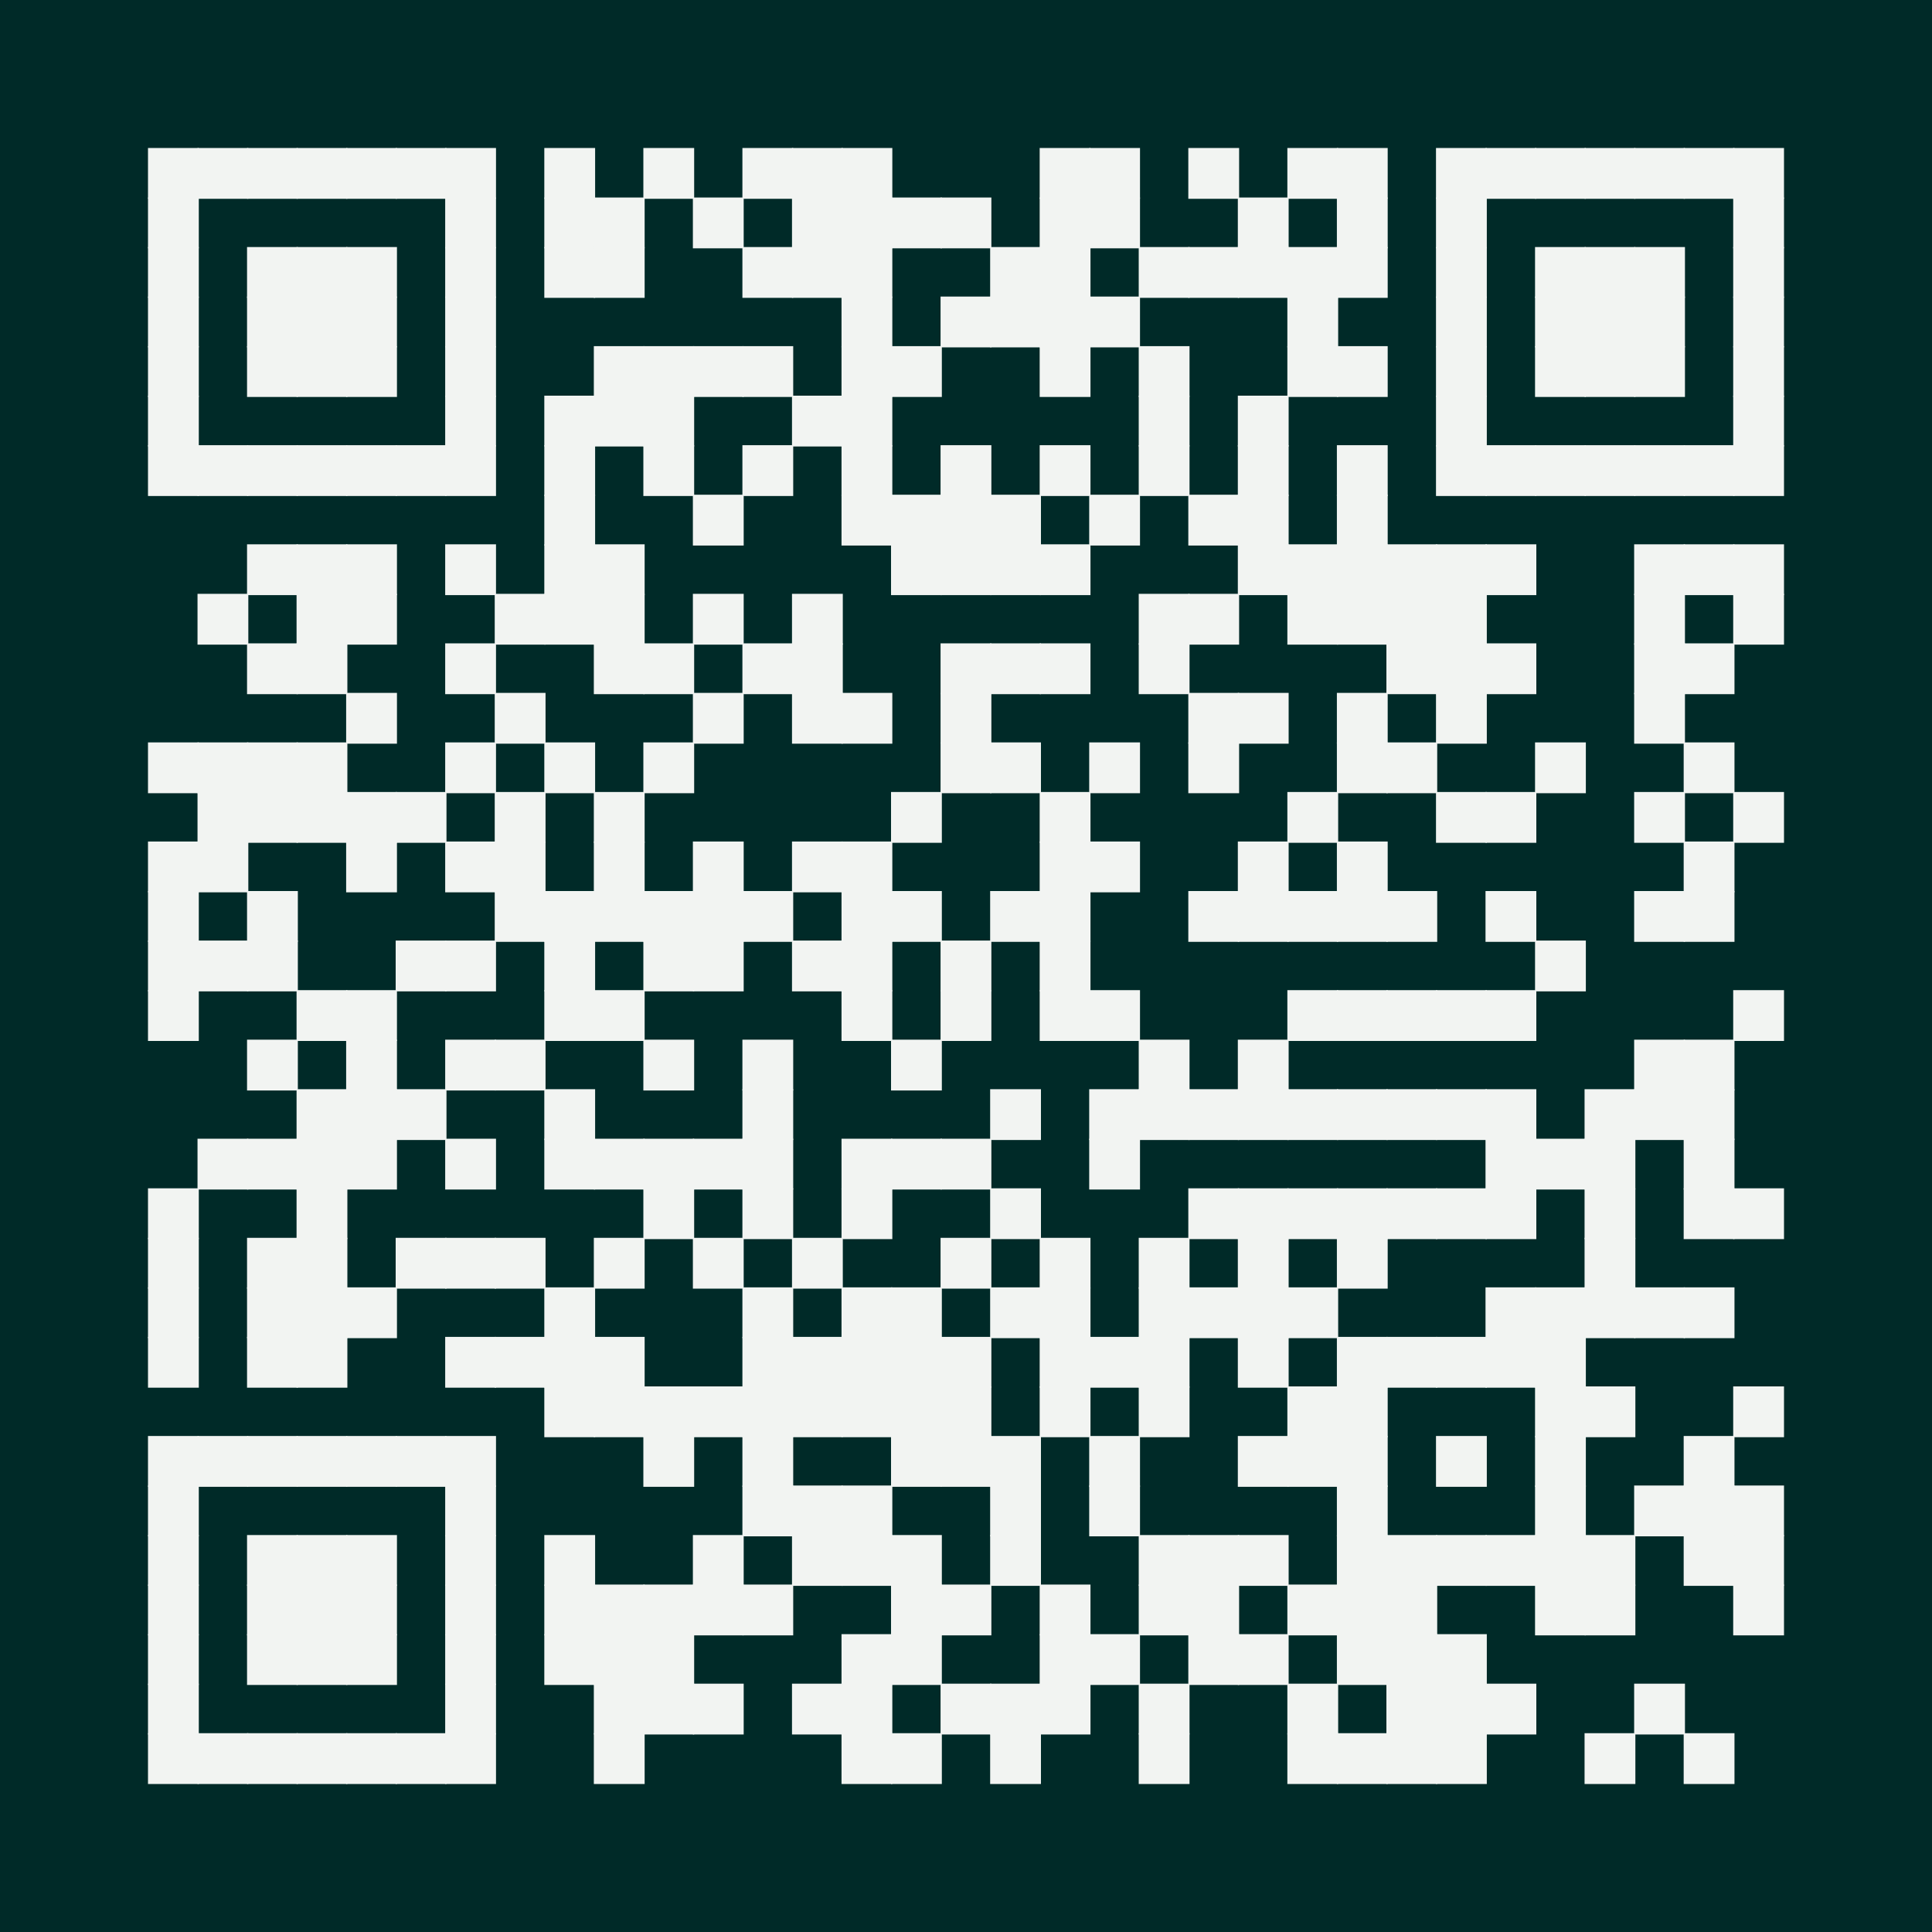 <?xml version="1.0" encoding="UTF-8" ?>
<svg xmlns="http://www.w3.org/2000/svg" xmlns:xlink="http://www.w3.org/1999/xlink" height="300" width="300">
  <g id="qrcode:https://doi.org/10.1111/geb.13693">
    <rect x="0" y="0" width="300px" height="300px" style="fill:#002A28;"/>
    <rect x="23.08" y="23.08" width="7.69" height="7.69" stroke="#F2F4F2" stroke-width="0.2" stroke-linecap="butt" fill="#F2F4F2"/>
    <rect x="23.08" y="30.77" width="7.69" height="7.69" stroke="#F2F4F2" stroke-width="0.2" stroke-linecap="butt" fill="#F2F4F2"/>
    <rect x="23.08" y="38.46" width="7.69" height="7.69" stroke="#F2F4F2" stroke-width="0.2" stroke-linecap="butt" fill="#F2F4F2"/>
    <rect x="23.08" y="46.15" width="7.69" height="7.69" stroke="#F2F4F2" stroke-width="0.2" stroke-linecap="butt" fill="#F2F4F2"/>
    <rect x="23.08" y="53.85" width="7.69" height="7.69" stroke="#F2F4F2" stroke-width="0.2" stroke-linecap="butt" fill="#F2F4F2"/>
    <rect x="23.08" y="61.54" width="7.69" height="7.69" stroke="#F2F4F2" stroke-width="0.2" stroke-linecap="butt" fill="#F2F4F2"/>
    <rect x="23.08" y="69.23" width="7.69" height="7.69" stroke="#F2F4F2" stroke-width="0.2" stroke-linecap="butt" fill="#F2F4F2"/>
    <rect x="23.08" y="115.38" width="7.69" height="7.69" stroke="#F2F4F2" stroke-width="0.2" stroke-linecap="butt" fill="#F2F4F2"/>
    <rect x="23.08" y="130.77" width="7.69" height="7.69" stroke="#F2F4F2" stroke-width="0.2" stroke-linecap="butt" fill="#F2F4F2"/>
    <rect x="23.08" y="138.46" width="7.69" height="7.69" stroke="#F2F4F2" stroke-width="0.2" stroke-linecap="butt" fill="#F2F4F2"/>
    <rect x="23.08" y="146.15" width="7.69" height="7.69" stroke="#F2F4F2" stroke-width="0.2" stroke-linecap="butt" fill="#F2F4F2"/>
    <rect x="23.08" y="153.85" width="7.69" height="7.69" stroke="#F2F4F2" stroke-width="0.2" stroke-linecap="butt" fill="#F2F4F2"/>
    <rect x="23.08" y="184.62" width="7.69" height="7.69" stroke="#F2F4F2" stroke-width="0.2" stroke-linecap="butt" fill="#F2F4F2"/>
    <rect x="23.08" y="192.31" width="7.69" height="7.69" stroke="#F2F4F2" stroke-width="0.2" stroke-linecap="butt" fill="#F2F4F2"/>
    <rect x="23.08" y="200.00" width="7.69" height="7.69" stroke="#F2F4F2" stroke-width="0.2" stroke-linecap="butt" fill="#F2F4F2"/>
    <rect x="23.08" y="207.69" width="7.69" height="7.69" stroke="#F2F4F2" stroke-width="0.2" stroke-linecap="butt" fill="#F2F4F2"/>
    <rect x="23.08" y="223.08" width="7.69" height="7.69" stroke="#F2F4F2" stroke-width="0.2" stroke-linecap="butt" fill="#F2F4F2"/>
    <rect x="23.08" y="230.77" width="7.69" height="7.69" stroke="#F2F4F2" stroke-width="0.2" stroke-linecap="butt" fill="#F2F4F2"/>
    <rect x="23.08" y="238.46" width="7.69" height="7.69" stroke="#F2F4F2" stroke-width="0.2" stroke-linecap="butt" fill="#F2F4F2"/>
    <rect x="23.08" y="246.15" width="7.69" height="7.69" stroke="#F2F4F2" stroke-width="0.2" stroke-linecap="butt" fill="#F2F4F2"/>
    <rect x="23.08" y="253.85" width="7.69" height="7.69" stroke="#F2F4F2" stroke-width="0.2" stroke-linecap="butt" fill="#F2F4F2"/>
    <rect x="23.08" y="261.54" width="7.69" height="7.69" stroke="#F2F4F2" stroke-width="0.2" stroke-linecap="butt" fill="#F2F4F2"/>
    <rect x="23.08" y="269.23" width="7.69" height="7.69" stroke="#F2F4F2" stroke-width="0.2" stroke-linecap="butt" fill="#F2F4F2"/>
    <rect x="30.77" y="23.08" width="7.69" height="7.69" stroke="#F2F4F2" stroke-width="0.2" stroke-linecap="butt" fill="#F2F4F2"/>
    <rect x="30.77" y="69.23" width="7.69" height="7.69" stroke="#F2F4F2" stroke-width="0.2" stroke-linecap="butt" fill="#F2F4F2"/>
    <rect x="30.77" y="92.31" width="7.69" height="7.69" stroke="#F2F4F2" stroke-width="0.2" stroke-linecap="butt" fill="#F2F4F2"/>
    <rect x="30.77" y="115.38" width="7.69" height="7.69" stroke="#F2F4F2" stroke-width="0.2" stroke-linecap="butt" fill="#F2F4F2"/>
    <rect x="30.77" y="123.08" width="7.69" height="7.69" stroke="#F2F4F2" stroke-width="0.2" stroke-linecap="butt" fill="#F2F4F2"/>
    <rect x="30.77" y="130.77" width="7.69" height="7.69" stroke="#F2F4F2" stroke-width="0.2" stroke-linecap="butt" fill="#F2F4F2"/>
    <rect x="30.77" y="146.15" width="7.69" height="7.69" stroke="#F2F4F2" stroke-width="0.2" stroke-linecap="butt" fill="#F2F4F2"/>
    <rect x="30.77" y="176.92" width="7.69" height="7.69" stroke="#F2F4F2" stroke-width="0.2" stroke-linecap="butt" fill="#F2F4F2"/>
    <rect x="30.77" y="223.08" width="7.69" height="7.69" stroke="#F2F4F2" stroke-width="0.2" stroke-linecap="butt" fill="#F2F4F2"/>
    <rect x="30.77" y="269.23" width="7.69" height="7.69" stroke="#F2F4F2" stroke-width="0.2" stroke-linecap="butt" fill="#F2F4F2"/>
    <rect x="38.46" y="23.08" width="7.69" height="7.69" stroke="#F2F4F2" stroke-width="0.2" stroke-linecap="butt" fill="#F2F4F2"/>
    <rect x="38.46" y="38.46" width="7.69" height="7.69" stroke="#F2F4F2" stroke-width="0.2" stroke-linecap="butt" fill="#F2F4F2"/>
    <rect x="38.46" y="46.15" width="7.69" height="7.69" stroke="#F2F4F2" stroke-width="0.2" stroke-linecap="butt" fill="#F2F4F2"/>
    <rect x="38.46" y="53.85" width="7.69" height="7.69" stroke="#F2F4F2" stroke-width="0.2" stroke-linecap="butt" fill="#F2F4F2"/>
    <rect x="38.46" y="69.23" width="7.69" height="7.69" stroke="#F2F4F2" stroke-width="0.2" stroke-linecap="butt" fill="#F2F4F2"/>
    <rect x="38.46" y="84.62" width="7.69" height="7.69" stroke="#F2F4F2" stroke-width="0.2" stroke-linecap="butt" fill="#F2F4F2"/>
    <rect x="38.46" y="100.00" width="7.69" height="7.69" stroke="#F2F4F2" stroke-width="0.2" stroke-linecap="butt" fill="#F2F4F2"/>
    <rect x="38.46" y="115.38" width="7.69" height="7.69" stroke="#F2F4F2" stroke-width="0.2" stroke-linecap="butt" fill="#F2F4F2"/>
    <rect x="38.46" y="123.08" width="7.69" height="7.69" stroke="#F2F4F2" stroke-width="0.2" stroke-linecap="butt" fill="#F2F4F2"/>
    <rect x="38.46" y="138.46" width="7.69" height="7.69" stroke="#F2F4F2" stroke-width="0.2" stroke-linecap="butt" fill="#F2F4F2"/>
    <rect x="38.46" y="146.15" width="7.69" height="7.69" stroke="#F2F4F2" stroke-width="0.2" stroke-linecap="butt" fill="#F2F4F2"/>
    <rect x="38.46" y="161.54" width="7.69" height="7.69" stroke="#F2F4F2" stroke-width="0.2" stroke-linecap="butt" fill="#F2F4F2"/>
    <rect x="38.46" y="176.92" width="7.69" height="7.69" stroke="#F2F4F2" stroke-width="0.2" stroke-linecap="butt" fill="#F2F4F2"/>
    <rect x="38.46" y="192.31" width="7.69" height="7.69" stroke="#F2F4F2" stroke-width="0.2" stroke-linecap="butt" fill="#F2F4F2"/>
    <rect x="38.46" y="200.00" width="7.69" height="7.69" stroke="#F2F4F2" stroke-width="0.2" stroke-linecap="butt" fill="#F2F4F2"/>
    <rect x="38.46" y="207.69" width="7.69" height="7.69" stroke="#F2F4F2" stroke-width="0.2" stroke-linecap="butt" fill="#F2F4F2"/>
    <rect x="38.46" y="223.08" width="7.69" height="7.69" stroke="#F2F4F2" stroke-width="0.2" stroke-linecap="butt" fill="#F2F4F2"/>
    <rect x="38.46" y="238.46" width="7.69" height="7.69" stroke="#F2F4F2" stroke-width="0.2" stroke-linecap="butt" fill="#F2F4F2"/>
    <rect x="38.46" y="246.15" width="7.69" height="7.69" stroke="#F2F4F2" stroke-width="0.2" stroke-linecap="butt" fill="#F2F4F2"/>
    <rect x="38.46" y="253.85" width="7.69" height="7.69" stroke="#F2F4F2" stroke-width="0.2" stroke-linecap="butt" fill="#F2F4F2"/>
    <rect x="38.46" y="269.23" width="7.69" height="7.69" stroke="#F2F4F2" stroke-width="0.2" stroke-linecap="butt" fill="#F2F4F2"/>
    <rect x="46.15" y="23.08" width="7.69" height="7.69" stroke="#F2F4F2" stroke-width="0.2" stroke-linecap="butt" fill="#F2F4F2"/>
    <rect x="46.15" y="38.46" width="7.69" height="7.69" stroke="#F2F4F2" stroke-width="0.2" stroke-linecap="butt" fill="#F2F4F2"/>
    <rect x="46.15" y="46.15" width="7.69" height="7.69" stroke="#F2F4F2" stroke-width="0.2" stroke-linecap="butt" fill="#F2F4F2"/>
    <rect x="46.15" y="53.85" width="7.69" height="7.69" stroke="#F2F4F2" stroke-width="0.2" stroke-linecap="butt" fill="#F2F4F2"/>
    <rect x="46.15" y="69.23" width="7.69" height="7.69" stroke="#F2F4F2" stroke-width="0.2" stroke-linecap="butt" fill="#F2F4F2"/>
    <rect x="46.15" y="84.62" width="7.69" height="7.69" stroke="#F2F4F2" stroke-width="0.2" stroke-linecap="butt" fill="#F2F4F2"/>
    <rect x="46.15" y="92.31" width="7.69" height="7.69" stroke="#F2F4F2" stroke-width="0.2" stroke-linecap="butt" fill="#F2F4F2"/>
    <rect x="46.15" y="100.00" width="7.69" height="7.69" stroke="#F2F4F2" stroke-width="0.2" stroke-linecap="butt" fill="#F2F4F2"/>
    <rect x="46.15" y="115.38" width="7.69" height="7.69" stroke="#F2F4F2" stroke-width="0.2" stroke-linecap="butt" fill="#F2F4F2"/>
    <rect x="46.15" y="123.08" width="7.69" height="7.69" stroke="#F2F4F2" stroke-width="0.2" stroke-linecap="butt" fill="#F2F4F2"/>
    <rect x="46.15" y="153.85" width="7.69" height="7.69" stroke="#F2F4F2" stroke-width="0.2" stroke-linecap="butt" fill="#F2F4F2"/>
    <rect x="46.15" y="169.23" width="7.69" height="7.69" stroke="#F2F4F2" stroke-width="0.2" stroke-linecap="butt" fill="#F2F4F2"/>
    <rect x="46.15" y="176.92" width="7.69" height="7.69" stroke="#F2F4F2" stroke-width="0.2" stroke-linecap="butt" fill="#F2F4F2"/>
    <rect x="46.15" y="184.62" width="7.69" height="7.69" stroke="#F2F4F2" stroke-width="0.2" stroke-linecap="butt" fill="#F2F4F2"/>
    <rect x="46.15" y="192.31" width="7.69" height="7.69" stroke="#F2F4F2" stroke-width="0.2" stroke-linecap="butt" fill="#F2F4F2"/>
    <rect x="46.15" y="200.00" width="7.69" height="7.69" stroke="#F2F4F2" stroke-width="0.2" stroke-linecap="butt" fill="#F2F4F2"/>
    <rect x="46.15" y="207.69" width="7.69" height="7.69" stroke="#F2F4F2" stroke-width="0.2" stroke-linecap="butt" fill="#F2F4F2"/>
    <rect x="46.15" y="223.08" width="7.69" height="7.69" stroke="#F2F4F2" stroke-width="0.2" stroke-linecap="butt" fill="#F2F4F2"/>
    <rect x="46.15" y="238.46" width="7.69" height="7.69" stroke="#F2F4F2" stroke-width="0.2" stroke-linecap="butt" fill="#F2F4F2"/>
    <rect x="46.15" y="246.15" width="7.69" height="7.69" stroke="#F2F4F2" stroke-width="0.2" stroke-linecap="butt" fill="#F2F4F2"/>
    <rect x="46.15" y="253.85" width="7.69" height="7.69" stroke="#F2F4F2" stroke-width="0.2" stroke-linecap="butt" fill="#F2F4F2"/>
    <rect x="46.15" y="269.23" width="7.69" height="7.69" stroke="#F2F4F2" stroke-width="0.2" stroke-linecap="butt" fill="#F2F4F2"/>
    <rect x="53.85" y="23.08" width="7.69" height="7.69" stroke="#F2F4F2" stroke-width="0.2" stroke-linecap="butt" fill="#F2F4F2"/>
    <rect x="53.85" y="38.46" width="7.69" height="7.69" stroke="#F2F4F2" stroke-width="0.2" stroke-linecap="butt" fill="#F2F4F2"/>
    <rect x="53.85" y="46.15" width="7.69" height="7.69" stroke="#F2F4F2" stroke-width="0.2" stroke-linecap="butt" fill="#F2F4F2"/>
    <rect x="53.85" y="53.85" width="7.69" height="7.69" stroke="#F2F4F2" stroke-width="0.2" stroke-linecap="butt" fill="#F2F4F2"/>
    <rect x="53.85" y="69.23" width="7.69" height="7.69" stroke="#F2F4F2" stroke-width="0.2" stroke-linecap="butt" fill="#F2F4F2"/>
    <rect x="53.85" y="84.62" width="7.69" height="7.69" stroke="#F2F4F2" stroke-width="0.2" stroke-linecap="butt" fill="#F2F4F2"/>
    <rect x="53.85" y="92.31" width="7.69" height="7.69" stroke="#F2F4F2" stroke-width="0.2" stroke-linecap="butt" fill="#F2F4F2"/>
    <rect x="53.85" y="107.69" width="7.69" height="7.69" stroke="#F2F4F2" stroke-width="0.2" stroke-linecap="butt" fill="#F2F4F2"/>
    <rect x="53.85" y="123.08" width="7.69" height="7.69" stroke="#F2F4F2" stroke-width="0.2" stroke-linecap="butt" fill="#F2F4F2"/>
    <rect x="53.85" y="130.77" width="7.69" height="7.69" stroke="#F2F4F2" stroke-width="0.2" stroke-linecap="butt" fill="#F2F4F2"/>
    <rect x="53.85" y="153.85" width="7.69" height="7.69" stroke="#F2F4F2" stroke-width="0.2" stroke-linecap="butt" fill="#F2F4F2"/>
    <rect x="53.85" y="161.54" width="7.69" height="7.69" stroke="#F2F4F2" stroke-width="0.2" stroke-linecap="butt" fill="#F2F4F2"/>
    <rect x="53.85" y="169.23" width="7.69" height="7.69" stroke="#F2F4F2" stroke-width="0.2" stroke-linecap="butt" fill="#F2F4F2"/>
    <rect x="53.85" y="176.92" width="7.69" height="7.69" stroke="#F2F4F2" stroke-width="0.2" stroke-linecap="butt" fill="#F2F4F2"/>
    <rect x="53.85" y="200.00" width="7.69" height="7.69" stroke="#F2F4F2" stroke-width="0.2" stroke-linecap="butt" fill="#F2F4F2"/>
    <rect x="53.85" y="223.08" width="7.69" height="7.69" stroke="#F2F4F2" stroke-width="0.2" stroke-linecap="butt" fill="#F2F4F2"/>
    <rect x="53.85" y="238.46" width="7.69" height="7.69" stroke="#F2F4F2" stroke-width="0.2" stroke-linecap="butt" fill="#F2F4F2"/>
    <rect x="53.85" y="246.15" width="7.69" height="7.69" stroke="#F2F4F2" stroke-width="0.2" stroke-linecap="butt" fill="#F2F4F2"/>
    <rect x="53.85" y="253.85" width="7.69" height="7.69" stroke="#F2F4F2" stroke-width="0.2" stroke-linecap="butt" fill="#F2F4F2"/>
    <rect x="53.85" y="269.23" width="7.69" height="7.69" stroke="#F2F4F2" stroke-width="0.2" stroke-linecap="butt" fill="#F2F4F2"/>
    <rect x="61.54" y="23.08" width="7.69" height="7.69" stroke="#F2F4F2" stroke-width="0.2" stroke-linecap="butt" fill="#F2F4F2"/>
    <rect x="61.54" y="69.23" width="7.69" height="7.69" stroke="#F2F4F2" stroke-width="0.2" stroke-linecap="butt" fill="#F2F4F2"/>
    <rect x="61.54" y="123.08" width="7.69" height="7.69" stroke="#F2F4F2" stroke-width="0.2" stroke-linecap="butt" fill="#F2F4F2"/>
    <rect x="61.54" y="146.15" width="7.69" height="7.69" stroke="#F2F4F2" stroke-width="0.2" stroke-linecap="butt" fill="#F2F4F2"/>
    <rect x="61.54" y="169.23" width="7.69" height="7.69" stroke="#F2F4F2" stroke-width="0.2" stroke-linecap="butt" fill="#F2F4F2"/>
    <rect x="61.54" y="192.31" width="7.69" height="7.69" stroke="#F2F4F2" stroke-width="0.2" stroke-linecap="butt" fill="#F2F4F2"/>
    <rect x="61.54" y="223.08" width="7.69" height="7.69" stroke="#F2F4F2" stroke-width="0.2" stroke-linecap="butt" fill="#F2F4F2"/>
    <rect x="61.54" y="269.23" width="7.69" height="7.69" stroke="#F2F4F2" stroke-width="0.2" stroke-linecap="butt" fill="#F2F4F2"/>
    <rect x="69.23" y="23.08" width="7.69" height="7.69" stroke="#F2F4F2" stroke-width="0.2" stroke-linecap="butt" fill="#F2F4F2"/>
    <rect x="69.23" y="30.77" width="7.69" height="7.69" stroke="#F2F4F2" stroke-width="0.2" stroke-linecap="butt" fill="#F2F4F2"/>
    <rect x="69.23" y="38.46" width="7.69" height="7.69" stroke="#F2F4F2" stroke-width="0.2" stroke-linecap="butt" fill="#F2F4F2"/>
    <rect x="69.23" y="46.15" width="7.69" height="7.69" stroke="#F2F4F2" stroke-width="0.2" stroke-linecap="butt" fill="#F2F4F2"/>
    <rect x="69.23" y="53.85" width="7.69" height="7.69" stroke="#F2F4F2" stroke-width="0.2" stroke-linecap="butt" fill="#F2F4F2"/>
    <rect x="69.23" y="61.54" width="7.69" height="7.69" stroke="#F2F4F2" stroke-width="0.2" stroke-linecap="butt" fill="#F2F4F2"/>
    <rect x="69.23" y="69.23" width="7.69" height="7.69" stroke="#F2F4F2" stroke-width="0.2" stroke-linecap="butt" fill="#F2F4F2"/>
    <rect x="69.23" y="84.62" width="7.69" height="7.69" stroke="#F2F4F2" stroke-width="0.2" stroke-linecap="butt" fill="#F2F4F2"/>
    <rect x="69.23" y="100.00" width="7.69" height="7.69" stroke="#F2F4F2" stroke-width="0.2" stroke-linecap="butt" fill="#F2F4F2"/>
    <rect x="69.23" y="115.38" width="7.69" height="7.69" stroke="#F2F4F2" stroke-width="0.2" stroke-linecap="butt" fill="#F2F4F2"/>
    <rect x="69.23" y="130.77" width="7.69" height="7.69" stroke="#F2F4F2" stroke-width="0.2" stroke-linecap="butt" fill="#F2F4F2"/>
    <rect x="69.23" y="146.15" width="7.69" height="7.69" stroke="#F2F4F2" stroke-width="0.2" stroke-linecap="butt" fill="#F2F4F2"/>
    <rect x="69.23" y="161.54" width="7.69" height="7.69" stroke="#F2F4F2" stroke-width="0.2" stroke-linecap="butt" fill="#F2F4F2"/>
    <rect x="69.23" y="176.92" width="7.69" height="7.69" stroke="#F2F4F2" stroke-width="0.2" stroke-linecap="butt" fill="#F2F4F2"/>
    <rect x="69.23" y="192.31" width="7.69" height="7.69" stroke="#F2F4F2" stroke-width="0.2" stroke-linecap="butt" fill="#F2F4F2"/>
    <rect x="69.23" y="207.69" width="7.69" height="7.69" stroke="#F2F4F2" stroke-width="0.2" stroke-linecap="butt" fill="#F2F4F2"/>
    <rect x="69.23" y="223.08" width="7.69" height="7.69" stroke="#F2F4F2" stroke-width="0.2" stroke-linecap="butt" fill="#F2F4F2"/>
    <rect x="69.23" y="230.77" width="7.69" height="7.69" stroke="#F2F4F2" stroke-width="0.2" stroke-linecap="butt" fill="#F2F4F2"/>
    <rect x="69.23" y="238.46" width="7.69" height="7.69" stroke="#F2F4F2" stroke-width="0.2" stroke-linecap="butt" fill="#F2F4F2"/>
    <rect x="69.23" y="246.15" width="7.69" height="7.69" stroke="#F2F4F2" stroke-width="0.2" stroke-linecap="butt" fill="#F2F4F2"/>
    <rect x="69.23" y="253.85" width="7.69" height="7.69" stroke="#F2F4F2" stroke-width="0.2" stroke-linecap="butt" fill="#F2F4F2"/>
    <rect x="69.23" y="261.54" width="7.69" height="7.69" stroke="#F2F4F2" stroke-width="0.2" stroke-linecap="butt" fill="#F2F4F2"/>
    <rect x="69.23" y="269.23" width="7.69" height="7.69" stroke="#F2F4F2" stroke-width="0.2" stroke-linecap="butt" fill="#F2F4F2"/>
    <rect x="76.92" y="92.31" width="7.69" height="7.69" stroke="#F2F4F2" stroke-width="0.2" stroke-linecap="butt" fill="#F2F4F2"/>
    <rect x="76.92" y="107.69" width="7.69" height="7.69" stroke="#F2F4F2" stroke-width="0.2" stroke-linecap="butt" fill="#F2F4F2"/>
    <rect x="76.92" y="123.08" width="7.69" height="7.69" stroke="#F2F4F2" stroke-width="0.2" stroke-linecap="butt" fill="#F2F4F2"/>
    <rect x="76.92" y="130.77" width="7.69" height="7.69" stroke="#F2F4F2" stroke-width="0.2" stroke-linecap="butt" fill="#F2F4F2"/>
    <rect x="76.92" y="138.46" width="7.69" height="7.69" stroke="#F2F4F2" stroke-width="0.2" stroke-linecap="butt" fill="#F2F4F2"/>
    <rect x="76.92" y="161.54" width="7.69" height="7.69" stroke="#F2F4F2" stroke-width="0.2" stroke-linecap="butt" fill="#F2F4F2"/>
    <rect x="76.92" y="192.31" width="7.69" height="7.69" stroke="#F2F4F2" stroke-width="0.2" stroke-linecap="butt" fill="#F2F4F2"/>
    <rect x="76.92" y="207.69" width="7.69" height="7.69" stroke="#F2F4F2" stroke-width="0.2" stroke-linecap="butt" fill="#F2F4F2"/>
    <rect x="84.62" y="23.08" width="7.69" height="7.69" stroke="#F2F4F2" stroke-width="0.2" stroke-linecap="butt" fill="#F2F4F2"/>
    <rect x="84.62" y="30.77" width="7.69" height="7.69" stroke="#F2F4F2" stroke-width="0.2" stroke-linecap="butt" fill="#F2F4F2"/>
    <rect x="84.62" y="38.46" width="7.69" height="7.69" stroke="#F2F4F2" stroke-width="0.2" stroke-linecap="butt" fill="#F2F4F2"/>
    <rect x="84.62" y="61.54" width="7.69" height="7.69" stroke="#F2F4F2" stroke-width="0.2" stroke-linecap="butt" fill="#F2F4F2"/>
    <rect x="84.62" y="69.23" width="7.69" height="7.69" stroke="#F2F4F2" stroke-width="0.2" stroke-linecap="butt" fill="#F2F4F2"/>
    <rect x="84.62" y="76.92" width="7.69" height="7.69" stroke="#F2F4F2" stroke-width="0.2" stroke-linecap="butt" fill="#F2F4F2"/>
    <rect x="84.62" y="84.62" width="7.69" height="7.69" stroke="#F2F4F2" stroke-width="0.2" stroke-linecap="butt" fill="#F2F4F2"/>
    <rect x="84.62" y="92.31" width="7.69" height="7.69" stroke="#F2F4F2" stroke-width="0.2" stroke-linecap="butt" fill="#F2F4F2"/>
    <rect x="84.62" y="115.38" width="7.69" height="7.69" stroke="#F2F4F2" stroke-width="0.2" stroke-linecap="butt" fill="#F2F4F2"/>
    <rect x="84.62" y="138.46" width="7.69" height="7.69" stroke="#F2F4F2" stroke-width="0.2" stroke-linecap="butt" fill="#F2F4F2"/>
    <rect x="84.62" y="146.15" width="7.69" height="7.69" stroke="#F2F4F2" stroke-width="0.2" stroke-linecap="butt" fill="#F2F4F2"/>
    <rect x="84.62" y="153.85" width="7.69" height="7.69" stroke="#F2F4F2" stroke-width="0.2" stroke-linecap="butt" fill="#F2F4F2"/>
    <rect x="84.62" y="169.23" width="7.69" height="7.69" stroke="#F2F4F2" stroke-width="0.2" stroke-linecap="butt" fill="#F2F4F2"/>
    <rect x="84.62" y="176.92" width="7.69" height="7.69" stroke="#F2F4F2" stroke-width="0.2" stroke-linecap="butt" fill="#F2F4F2"/>
    <rect x="84.62" y="200.00" width="7.69" height="7.69" stroke="#F2F4F2" stroke-width="0.2" stroke-linecap="butt" fill="#F2F4F2"/>
    <rect x="84.62" y="207.69" width="7.69" height="7.69" stroke="#F2F4F2" stroke-width="0.2" stroke-linecap="butt" fill="#F2F4F2"/>
    <rect x="84.62" y="215.38" width="7.69" height="7.69" stroke="#F2F4F2" stroke-width="0.2" stroke-linecap="butt" fill="#F2F4F2"/>
    <rect x="84.62" y="238.46" width="7.69" height="7.69" stroke="#F2F4F2" stroke-width="0.2" stroke-linecap="butt" fill="#F2F4F2"/>
    <rect x="84.62" y="246.15" width="7.69" height="7.69" stroke="#F2F4F2" stroke-width="0.2" stroke-linecap="butt" fill="#F2F4F2"/>
    <rect x="84.62" y="253.85" width="7.69" height="7.69" stroke="#F2F4F2" stroke-width="0.2" stroke-linecap="butt" fill="#F2F4F2"/>
    <rect x="92.31" y="30.77" width="7.69" height="7.69" stroke="#F2F4F2" stroke-width="0.2" stroke-linecap="butt" fill="#F2F4F2"/>
    <rect x="92.31" y="38.46" width="7.69" height="7.69" stroke="#F2F4F2" stroke-width="0.2" stroke-linecap="butt" fill="#F2F4F2"/>
    <rect x="92.31" y="53.85" width="7.69" height="7.69" stroke="#F2F4F2" stroke-width="0.2" stroke-linecap="butt" fill="#F2F4F2"/>
    <rect x="92.31" y="61.54" width="7.69" height="7.69" stroke="#F2F4F2" stroke-width="0.2" stroke-linecap="butt" fill="#F2F4F2"/>
    <rect x="92.31" y="84.62" width="7.69" height="7.69" stroke="#F2F4F2" stroke-width="0.2" stroke-linecap="butt" fill="#F2F4F2"/>
    <rect x="92.31" y="92.31" width="7.69" height="7.69" stroke="#F2F4F2" stroke-width="0.2" stroke-linecap="butt" fill="#F2F4F2"/>
    <rect x="92.31" y="100.00" width="7.69" height="7.69" stroke="#F2F4F2" stroke-width="0.2" stroke-linecap="butt" fill="#F2F4F2"/>
    <rect x="92.31" y="123.08" width="7.69" height="7.69" stroke="#F2F4F2" stroke-width="0.2" stroke-linecap="butt" fill="#F2F4F2"/>
    <rect x="92.31" y="130.77" width="7.69" height="7.69" stroke="#F2F4F2" stroke-width="0.2" stroke-linecap="butt" fill="#F2F4F2"/>
    <rect x="92.31" y="138.46" width="7.69" height="7.69" stroke="#F2F4F2" stroke-width="0.2" stroke-linecap="butt" fill="#F2F4F2"/>
    <rect x="92.31" y="153.85" width="7.69" height="7.69" stroke="#F2F4F2" stroke-width="0.2" stroke-linecap="butt" fill="#F2F4F2"/>
    <rect x="92.31" y="176.92" width="7.69" height="7.69" stroke="#F2F4F2" stroke-width="0.2" stroke-linecap="butt" fill="#F2F4F2"/>
    <rect x="92.31" y="192.31" width="7.69" height="7.69" stroke="#F2F4F2" stroke-width="0.2" stroke-linecap="butt" fill="#F2F4F2"/>
    <rect x="92.31" y="207.69" width="7.69" height="7.69" stroke="#F2F4F2" stroke-width="0.2" stroke-linecap="butt" fill="#F2F4F2"/>
    <rect x="92.31" y="215.38" width="7.69" height="7.69" stroke="#F2F4F2" stroke-width="0.2" stroke-linecap="butt" fill="#F2F4F2"/>
    <rect x="92.31" y="246.15" width="7.69" height="7.69" stroke="#F2F4F2" stroke-width="0.2" stroke-linecap="butt" fill="#F2F4F2"/>
    <rect x="92.31" y="253.85" width="7.69" height="7.69" stroke="#F2F4F2" stroke-width="0.2" stroke-linecap="butt" fill="#F2F4F2"/>
    <rect x="92.31" y="261.54" width="7.69" height="7.69" stroke="#F2F4F2" stroke-width="0.2" stroke-linecap="butt" fill="#F2F4F2"/>
    <rect x="92.31" y="269.23" width="7.69" height="7.69" stroke="#F2F4F2" stroke-width="0.2" stroke-linecap="butt" fill="#F2F4F2"/>
    <rect x="100.00" y="23.08" width="7.69" height="7.69" stroke="#F2F4F2" stroke-width="0.2" stroke-linecap="butt" fill="#F2F4F2"/>
    <rect x="100.00" y="53.85" width="7.69" height="7.69" stroke="#F2F4F2" stroke-width="0.2" stroke-linecap="butt" fill="#F2F4F2"/>
    <rect x="100.00" y="61.54" width="7.69" height="7.69" stroke="#F2F4F2" stroke-width="0.2" stroke-linecap="butt" fill="#F2F4F2"/>
    <rect x="100.00" y="69.23" width="7.69" height="7.69" stroke="#F2F4F2" stroke-width="0.2" stroke-linecap="butt" fill="#F2F4F2"/>
    <rect x="100.00" y="100.00" width="7.69" height="7.69" stroke="#F2F4F2" stroke-width="0.2" stroke-linecap="butt" fill="#F2F4F2"/>
    <rect x="100.00" y="115.38" width="7.69" height="7.69" stroke="#F2F4F2" stroke-width="0.2" stroke-linecap="butt" fill="#F2F4F2"/>
    <rect x="100.00" y="138.46" width="7.69" height="7.69" stroke="#F2F4F2" stroke-width="0.2" stroke-linecap="butt" fill="#F2F4F2"/>
    <rect x="100.00" y="146.15" width="7.69" height="7.69" stroke="#F2F4F2" stroke-width="0.2" stroke-linecap="butt" fill="#F2F4F2"/>
    <rect x="100.00" y="161.54" width="7.69" height="7.69" stroke="#F2F4F2" stroke-width="0.2" stroke-linecap="butt" fill="#F2F4F2"/>
    <rect x="100.00" y="176.92" width="7.69" height="7.69" stroke="#F2F4F2" stroke-width="0.2" stroke-linecap="butt" fill="#F2F4F2"/>
    <rect x="100.00" y="184.62" width="7.69" height="7.69" stroke="#F2F4F2" stroke-width="0.2" stroke-linecap="butt" fill="#F2F4F2"/>
    <rect x="100.00" y="215.38" width="7.69" height="7.69" stroke="#F2F4F2" stroke-width="0.2" stroke-linecap="butt" fill="#F2F4F2"/>
    <rect x="100.00" y="223.08" width="7.69" height="7.69" stroke="#F2F4F2" stroke-width="0.2" stroke-linecap="butt" fill="#F2F4F2"/>
    <rect x="100.00" y="246.15" width="7.69" height="7.69" stroke="#F2F4F2" stroke-width="0.2" stroke-linecap="butt" fill="#F2F4F2"/>
    <rect x="100.00" y="253.85" width="7.69" height="7.69" stroke="#F2F4F2" stroke-width="0.2" stroke-linecap="butt" fill="#F2F4F2"/>
    <rect x="100.00" y="261.54" width="7.69" height="7.69" stroke="#F2F4F2" stroke-width="0.2" stroke-linecap="butt" fill="#F2F4F2"/>
    <rect x="107.69" y="30.77" width="7.69" height="7.69" stroke="#F2F4F2" stroke-width="0.2" stroke-linecap="butt" fill="#F2F4F2"/>
    <rect x="107.69" y="53.85" width="7.69" height="7.69" stroke="#F2F4F2" stroke-width="0.2" stroke-linecap="butt" fill="#F2F4F2"/>
    <rect x="107.69" y="76.92" width="7.69" height="7.69" stroke="#F2F4F2" stroke-width="0.2" stroke-linecap="butt" fill="#F2F4F2"/>
    <rect x="107.69" y="92.31" width="7.69" height="7.69" stroke="#F2F4F2" stroke-width="0.2" stroke-linecap="butt" fill="#F2F4F2"/>
    <rect x="107.69" y="107.69" width="7.69" height="7.69" stroke="#F2F4F2" stroke-width="0.2" stroke-linecap="butt" fill="#F2F4F2"/>
    <rect x="107.69" y="130.77" width="7.69" height="7.69" stroke="#F2F4F2" stroke-width="0.2" stroke-linecap="butt" fill="#F2F4F2"/>
    <rect x="107.69" y="138.46" width="7.69" height="7.69" stroke="#F2F4F2" stroke-width="0.2" stroke-linecap="butt" fill="#F2F4F2"/>
    <rect x="107.69" y="146.15" width="7.69" height="7.69" stroke="#F2F4F2" stroke-width="0.2" stroke-linecap="butt" fill="#F2F4F2"/>
    <rect x="107.69" y="176.92" width="7.69" height="7.69" stroke="#F2F4F2" stroke-width="0.2" stroke-linecap="butt" fill="#F2F4F2"/>
    <rect x="107.69" y="192.31" width="7.69" height="7.69" stroke="#F2F4F2" stroke-width="0.2" stroke-linecap="butt" fill="#F2F4F2"/>
    <rect x="107.69" y="215.38" width="7.69" height="7.69" stroke="#F2F4F2" stroke-width="0.2" stroke-linecap="butt" fill="#F2F4F2"/>
    <rect x="107.69" y="238.46" width="7.69" height="7.69" stroke="#F2F4F2" stroke-width="0.2" stroke-linecap="butt" fill="#F2F4F2"/>
    <rect x="107.69" y="246.15" width="7.69" height="7.69" stroke="#F2F4F2" stroke-width="0.2" stroke-linecap="butt" fill="#F2F4F2"/>
    <rect x="107.69" y="261.54" width="7.69" height="7.69" stroke="#F2F4F2" stroke-width="0.2" stroke-linecap="butt" fill="#F2F4F2"/>
    <rect x="115.38" y="23.08" width="7.69" height="7.69" stroke="#F2F4F2" stroke-width="0.2" stroke-linecap="butt" fill="#F2F4F2"/>
    <rect x="115.38" y="38.46" width="7.69" height="7.69" stroke="#F2F4F2" stroke-width="0.2" stroke-linecap="butt" fill="#F2F4F2"/>
    <rect x="115.38" y="53.85" width="7.69" height="7.69" stroke="#F2F4F2" stroke-width="0.2" stroke-linecap="butt" fill="#F2F4F2"/>
    <rect x="115.38" y="69.23" width="7.69" height="7.69" stroke="#F2F4F2" stroke-width="0.2" stroke-linecap="butt" fill="#F2F4F2"/>
    <rect x="115.38" y="100.00" width="7.69" height="7.69" stroke="#F2F4F2" stroke-width="0.2" stroke-linecap="butt" fill="#F2F4F2"/>
    <rect x="115.38" y="138.46" width="7.69" height="7.69" stroke="#F2F4F2" stroke-width="0.2" stroke-linecap="butt" fill="#F2F4F2"/>
    <rect x="115.38" y="161.54" width="7.69" height="7.69" stroke="#F2F4F2" stroke-width="0.2" stroke-linecap="butt" fill="#F2F4F2"/>
    <rect x="115.38" y="169.23" width="7.69" height="7.69" stroke="#F2F4F2" stroke-width="0.2" stroke-linecap="butt" fill="#F2F4F2"/>
    <rect x="115.38" y="176.92" width="7.69" height="7.69" stroke="#F2F4F2" stroke-width="0.2" stroke-linecap="butt" fill="#F2F4F2"/>
    <rect x="115.38" y="184.62" width="7.69" height="7.69" stroke="#F2F4F2" stroke-width="0.2" stroke-linecap="butt" fill="#F2F4F2"/>
    <rect x="115.38" y="200.00" width="7.69" height="7.69" stroke="#F2F4F2" stroke-width="0.2" stroke-linecap="butt" fill="#F2F4F2"/>
    <rect x="115.38" y="207.69" width="7.69" height="7.69" stroke="#F2F4F2" stroke-width="0.2" stroke-linecap="butt" fill="#F2F4F2"/>
    <rect x="115.38" y="215.38" width="7.69" height="7.69" stroke="#F2F4F2" stroke-width="0.2" stroke-linecap="butt" fill="#F2F4F2"/>
    <rect x="115.38" y="223.08" width="7.69" height="7.69" stroke="#F2F4F2" stroke-width="0.2" stroke-linecap="butt" fill="#F2F4F2"/>
    <rect x="115.38" y="230.77" width="7.69" height="7.69" stroke="#F2F4F2" stroke-width="0.2" stroke-linecap="butt" fill="#F2F4F2"/>
    <rect x="115.38" y="246.15" width="7.69" height="7.69" stroke="#F2F4F2" stroke-width="0.2" stroke-linecap="butt" fill="#F2F4F2"/>
    <rect x="123.08" y="23.08" width="7.69" height="7.69" stroke="#F2F4F2" stroke-width="0.2" stroke-linecap="butt" fill="#F2F4F2"/>
    <rect x="123.08" y="30.77" width="7.69" height="7.69" stroke="#F2F4F2" stroke-width="0.2" stroke-linecap="butt" fill="#F2F4F2"/>
    <rect x="123.08" y="38.46" width="7.69" height="7.69" stroke="#F2F4F2" stroke-width="0.2" stroke-linecap="butt" fill="#F2F4F2"/>
    <rect x="123.08" y="61.54" width="7.69" height="7.69" stroke="#F2F4F2" stroke-width="0.2" stroke-linecap="butt" fill="#F2F4F2"/>
    <rect x="123.08" y="92.31" width="7.69" height="7.69" stroke="#F2F4F2" stroke-width="0.2" stroke-linecap="butt" fill="#F2F4F2"/>
    <rect x="123.08" y="100.00" width="7.69" height="7.69" stroke="#F2F4F2" stroke-width="0.2" stroke-linecap="butt" fill="#F2F4F2"/>
    <rect x="123.08" y="107.69" width="7.69" height="7.69" stroke="#F2F4F2" stroke-width="0.2" stroke-linecap="butt" fill="#F2F4F2"/>
    <rect x="123.08" y="130.77" width="7.69" height="7.69" stroke="#F2F4F2" stroke-width="0.2" stroke-linecap="butt" fill="#F2F4F2"/>
    <rect x="123.08" y="146.15" width="7.69" height="7.69" stroke="#F2F4F2" stroke-width="0.2" stroke-linecap="butt" fill="#F2F4F2"/>
    <rect x="123.08" y="192.31" width="7.69" height="7.69" stroke="#F2F4F2" stroke-width="0.2" stroke-linecap="butt" fill="#F2F4F2"/>
    <rect x="123.08" y="207.69" width="7.69" height="7.69" stroke="#F2F4F2" stroke-width="0.2" stroke-linecap="butt" fill="#F2F4F2"/>
    <rect x="123.08" y="215.38" width="7.69" height="7.69" stroke="#F2F4F2" stroke-width="0.2" stroke-linecap="butt" fill="#F2F4F2"/>
    <rect x="123.08" y="230.77" width="7.69" height="7.69" stroke="#F2F4F2" stroke-width="0.2" stroke-linecap="butt" fill="#F2F4F2"/>
    <rect x="123.08" y="238.46" width="7.69" height="7.69" stroke="#F2F4F2" stroke-width="0.2" stroke-linecap="butt" fill="#F2F4F2"/>
    <rect x="123.08" y="261.54" width="7.69" height="7.69" stroke="#F2F4F2" stroke-width="0.2" stroke-linecap="butt" fill="#F2F4F2"/>
    <rect x="130.77" y="23.08" width="7.69" height="7.69" stroke="#F2F4F2" stroke-width="0.2" stroke-linecap="butt" fill="#F2F4F2"/>
    <rect x="130.77" y="30.77" width="7.69" height="7.69" stroke="#F2F4F2" stroke-width="0.2" stroke-linecap="butt" fill="#F2F4F2"/>
    <rect x="130.77" y="38.46" width="7.69" height="7.69" stroke="#F2F4F2" stroke-width="0.2" stroke-linecap="butt" fill="#F2F4F2"/>
    <rect x="130.77" y="46.15" width="7.69" height="7.69" stroke="#F2F4F2" stroke-width="0.2" stroke-linecap="butt" fill="#F2F4F2"/>
    <rect x="130.77" y="53.85" width="7.69" height="7.69" stroke="#F2F4F2" stroke-width="0.2" stroke-linecap="butt" fill="#F2F4F2"/>
    <rect x="130.77" y="61.54" width="7.69" height="7.69" stroke="#F2F4F2" stroke-width="0.2" stroke-linecap="butt" fill="#F2F4F2"/>
    <rect x="130.77" y="69.23" width="7.69" height="7.69" stroke="#F2F4F2" stroke-width="0.2" stroke-linecap="butt" fill="#F2F4F2"/>
    <rect x="130.77" y="76.92" width="7.69" height="7.69" stroke="#F2F4F2" stroke-width="0.2" stroke-linecap="butt" fill="#F2F4F2"/>
    <rect x="130.77" y="107.69" width="7.69" height="7.69" stroke="#F2F4F2" stroke-width="0.2" stroke-linecap="butt" fill="#F2F4F2"/>
    <rect x="130.77" y="130.77" width="7.69" height="7.69" stroke="#F2F4F2" stroke-width="0.2" stroke-linecap="butt" fill="#F2F4F2"/>
    <rect x="130.77" y="138.46" width="7.69" height="7.69" stroke="#F2F4F2" stroke-width="0.2" stroke-linecap="butt" fill="#F2F4F2"/>
    <rect x="130.77" y="146.15" width="7.69" height="7.69" stroke="#F2F4F2" stroke-width="0.2" stroke-linecap="butt" fill="#F2F4F2"/>
    <rect x="130.77" y="153.85" width="7.69" height="7.69" stroke="#F2F4F2" stroke-width="0.2" stroke-linecap="butt" fill="#F2F4F2"/>
    <rect x="130.77" y="176.92" width="7.69" height="7.69" stroke="#F2F4F2" stroke-width="0.2" stroke-linecap="butt" fill="#F2F4F2"/>
    <rect x="130.77" y="184.62" width="7.69" height="7.69" stroke="#F2F4F2" stroke-width="0.2" stroke-linecap="butt" fill="#F2F4F2"/>
    <rect x="130.77" y="200.00" width="7.69" height="7.69" stroke="#F2F4F2" stroke-width="0.2" stroke-linecap="butt" fill="#F2F4F2"/>
    <rect x="130.77" y="207.69" width="7.69" height="7.69" stroke="#F2F4F2" stroke-width="0.2" stroke-linecap="butt" fill="#F2F4F2"/>
    <rect x="130.77" y="215.38" width="7.69" height="7.69" stroke="#F2F4F2" stroke-width="0.2" stroke-linecap="butt" fill="#F2F4F2"/>
    <rect x="130.77" y="230.77" width="7.69" height="7.69" stroke="#F2F4F2" stroke-width="0.2" stroke-linecap="butt" fill="#F2F4F2"/>
    <rect x="130.77" y="238.46" width="7.69" height="7.69" stroke="#F2F4F2" stroke-width="0.2" stroke-linecap="butt" fill="#F2F4F2"/>
    <rect x="130.77" y="253.85" width="7.69" height="7.69" stroke="#F2F4F2" stroke-width="0.2" stroke-linecap="butt" fill="#F2F4F2"/>
    <rect x="130.77" y="261.54" width="7.69" height="7.69" stroke="#F2F4F2" stroke-width="0.2" stroke-linecap="butt" fill="#F2F4F2"/>
    <rect x="130.77" y="269.23" width="7.69" height="7.69" stroke="#F2F4F2" stroke-width="0.2" stroke-linecap="butt" fill="#F2F4F2"/>
    <rect x="138.46" y="30.77" width="7.69" height="7.69" stroke="#F2F4F2" stroke-width="0.2" stroke-linecap="butt" fill="#F2F4F2"/>
    <rect x="138.46" y="53.85" width="7.69" height="7.69" stroke="#F2F4F2" stroke-width="0.2" stroke-linecap="butt" fill="#F2F4F2"/>
    <rect x="138.46" y="76.92" width="7.69" height="7.69" stroke="#F2F4F2" stroke-width="0.2" stroke-linecap="butt" fill="#F2F4F2"/>
    <rect x="138.46" y="84.62" width="7.69" height="7.69" stroke="#F2F4F2" stroke-width="0.2" stroke-linecap="butt" fill="#F2F4F2"/>
    <rect x="138.46" y="123.08" width="7.69" height="7.69" stroke="#F2F4F2" stroke-width="0.2" stroke-linecap="butt" fill="#F2F4F2"/>
    <rect x="138.46" y="138.46" width="7.69" height="7.69" stroke="#F2F4F2" stroke-width="0.2" stroke-linecap="butt" fill="#F2F4F2"/>
    <rect x="138.46" y="161.54" width="7.69" height="7.69" stroke="#F2F4F2" stroke-width="0.2" stroke-linecap="butt" fill="#F2F4F2"/>
    <rect x="138.46" y="176.92" width="7.69" height="7.69" stroke="#F2F4F2" stroke-width="0.2" stroke-linecap="butt" fill="#F2F4F2"/>
    <rect x="138.46" y="200.00" width="7.69" height="7.69" stroke="#F2F4F2" stroke-width="0.2" stroke-linecap="butt" fill="#F2F4F2"/>
    <rect x="138.46" y="207.69" width="7.69" height="7.69" stroke="#F2F4F2" stroke-width="0.2" stroke-linecap="butt" fill="#F2F4F2"/>
    <rect x="138.46" y="215.38" width="7.69" height="7.69" stroke="#F2F4F2" stroke-width="0.2" stroke-linecap="butt" fill="#F2F4F2"/>
    <rect x="138.46" y="223.08" width="7.69" height="7.69" stroke="#F2F4F2" stroke-width="0.2" stroke-linecap="butt" fill="#F2F4F2"/>
    <rect x="138.46" y="238.46" width="7.69" height="7.69" stroke="#F2F4F2" stroke-width="0.2" stroke-linecap="butt" fill="#F2F4F2"/>
    <rect x="138.46" y="246.15" width="7.69" height="7.69" stroke="#F2F4F2" stroke-width="0.2" stroke-linecap="butt" fill="#F2F4F2"/>
    <rect x="138.46" y="253.85" width="7.69" height="7.69" stroke="#F2F4F2" stroke-width="0.2" stroke-linecap="butt" fill="#F2F4F2"/>
    <rect x="138.46" y="269.23" width="7.69" height="7.69" stroke="#F2F4F2" stroke-width="0.2" stroke-linecap="butt" fill="#F2F4F2"/>
    <rect x="146.15" y="30.77" width="7.69" height="7.69" stroke="#F2F4F2" stroke-width="0.2" stroke-linecap="butt" fill="#F2F4F2"/>
    <rect x="146.15" y="46.15" width="7.69" height="7.69" stroke="#F2F4F2" stroke-width="0.2" stroke-linecap="butt" fill="#F2F4F2"/>
    <rect x="146.15" y="69.23" width="7.69" height="7.69" stroke="#F2F4F2" stroke-width="0.2" stroke-linecap="butt" fill="#F2F4F2"/>
    <rect x="146.15" y="76.92" width="7.69" height="7.69" stroke="#F2F4F2" stroke-width="0.2" stroke-linecap="butt" fill="#F2F4F2"/>
    <rect x="146.15" y="84.62" width="7.69" height="7.69" stroke="#F2F4F2" stroke-width="0.2" stroke-linecap="butt" fill="#F2F4F2"/>
    <rect x="146.15" y="100.00" width="7.69" height="7.69" stroke="#F2F4F2" stroke-width="0.2" stroke-linecap="butt" fill="#F2F4F2"/>
    <rect x="146.15" y="107.69" width="7.69" height="7.69" stroke="#F2F4F2" stroke-width="0.2" stroke-linecap="butt" fill="#F2F4F2"/>
    <rect x="146.15" y="115.38" width="7.69" height="7.69" stroke="#F2F4F2" stroke-width="0.2" stroke-linecap="butt" fill="#F2F4F2"/>
    <rect x="146.15" y="146.15" width="7.69" height="7.69" stroke="#F2F4F2" stroke-width="0.2" stroke-linecap="butt" fill="#F2F4F2"/>
    <rect x="146.15" y="153.85" width="7.69" height="7.69" stroke="#F2F4F2" stroke-width="0.2" stroke-linecap="butt" fill="#F2F4F2"/>
    <rect x="146.15" y="176.92" width="7.69" height="7.69" stroke="#F2F4F2" stroke-width="0.2" stroke-linecap="butt" fill="#F2F4F2"/>
    <rect x="146.15" y="192.31" width="7.69" height="7.69" stroke="#F2F4F2" stroke-width="0.2" stroke-linecap="butt" fill="#F2F4F2"/>
    <rect x="146.15" y="207.69" width="7.69" height="7.69" stroke="#F2F4F2" stroke-width="0.2" stroke-linecap="butt" fill="#F2F4F2"/>
    <rect x="146.15" y="215.38" width="7.69" height="7.69" stroke="#F2F4F2" stroke-width="0.2" stroke-linecap="butt" fill="#F2F4F2"/>
    <rect x="146.15" y="223.08" width="7.69" height="7.69" stroke="#F2F4F2" stroke-width="0.2" stroke-linecap="butt" fill="#F2F4F2"/>
    <rect x="146.15" y="246.15" width="7.69" height="7.69" stroke="#F2F4F2" stroke-width="0.2" stroke-linecap="butt" fill="#F2F4F2"/>
    <rect x="146.15" y="261.54" width="7.69" height="7.69" stroke="#F2F4F2" stroke-width="0.2" stroke-linecap="butt" fill="#F2F4F2"/>
    <rect x="153.85" y="38.46" width="7.69" height="7.69" stroke="#F2F4F2" stroke-width="0.2" stroke-linecap="butt" fill="#F2F4F2"/>
    <rect x="153.85" y="46.15" width="7.69" height="7.69" stroke="#F2F4F2" stroke-width="0.2" stroke-linecap="butt" fill="#F2F4F2"/>
    <rect x="153.85" y="76.92" width="7.69" height="7.69" stroke="#F2F4F2" stroke-width="0.2" stroke-linecap="butt" fill="#F2F4F2"/>
    <rect x="153.85" y="84.62" width="7.69" height="7.69" stroke="#F2F4F2" stroke-width="0.2" stroke-linecap="butt" fill="#F2F4F2"/>
    <rect x="153.85" y="100.00" width="7.69" height="7.69" stroke="#F2F4F2" stroke-width="0.2" stroke-linecap="butt" fill="#F2F4F2"/>
    <rect x="153.85" y="115.38" width="7.69" height="7.69" stroke="#F2F4F2" stroke-width="0.2" stroke-linecap="butt" fill="#F2F4F2"/>
    <rect x="153.85" y="138.46" width="7.69" height="7.69" stroke="#F2F4F2" stroke-width="0.2" stroke-linecap="butt" fill="#F2F4F2"/>
    <rect x="153.85" y="169.23" width="7.69" height="7.69" stroke="#F2F4F2" stroke-width="0.2" stroke-linecap="butt" fill="#F2F4F2"/>
    <rect x="153.85" y="184.62" width="7.69" height="7.69" stroke="#F2F4F2" stroke-width="0.2" stroke-linecap="butt" fill="#F2F4F2"/>
    <rect x="153.85" y="200.00" width="7.69" height="7.69" stroke="#F2F4F2" stroke-width="0.2" stroke-linecap="butt" fill="#F2F4F2"/>
    <rect x="153.85" y="223.08" width="7.69" height="7.69" stroke="#F2F4F2" stroke-width="0.2" stroke-linecap="butt" fill="#F2F4F2"/>
    <rect x="153.85" y="230.77" width="7.69" height="7.69" stroke="#F2F4F2" stroke-width="0.2" stroke-linecap="butt" fill="#F2F4F2"/>
    <rect x="153.85" y="238.46" width="7.69" height="7.69" stroke="#F2F4F2" stroke-width="0.2" stroke-linecap="butt" fill="#F2F4F2"/>
    <rect x="153.85" y="261.54" width="7.69" height="7.69" stroke="#F2F4F2" stroke-width="0.2" stroke-linecap="butt" fill="#F2F4F2"/>
    <rect x="153.85" y="269.23" width="7.69" height="7.69" stroke="#F2F4F2" stroke-width="0.2" stroke-linecap="butt" fill="#F2F4F2"/>
    <rect x="161.54" y="23.08" width="7.69" height="7.69" stroke="#F2F4F2" stroke-width="0.2" stroke-linecap="butt" fill="#F2F4F2"/>
    <rect x="161.54" y="30.77" width="7.69" height="7.69" stroke="#F2F4F2" stroke-width="0.2" stroke-linecap="butt" fill="#F2F4F2"/>
    <rect x="161.54" y="38.46" width="7.69" height="7.69" stroke="#F2F4F2" stroke-width="0.2" stroke-linecap="butt" fill="#F2F4F2"/>
    <rect x="161.54" y="46.15" width="7.69" height="7.69" stroke="#F2F4F2" stroke-width="0.2" stroke-linecap="butt" fill="#F2F4F2"/>
    <rect x="161.54" y="53.85" width="7.69" height="7.69" stroke="#F2F4F2" stroke-width="0.2" stroke-linecap="butt" fill="#F2F4F2"/>
    <rect x="161.54" y="69.23" width="7.69" height="7.69" stroke="#F2F4F2" stroke-width="0.2" stroke-linecap="butt" fill="#F2F4F2"/>
    <rect x="161.54" y="84.62" width="7.69" height="7.69" stroke="#F2F4F2" stroke-width="0.2" stroke-linecap="butt" fill="#F2F4F2"/>
    <rect x="161.54" y="100.00" width="7.69" height="7.69" stroke="#F2F4F2" stroke-width="0.2" stroke-linecap="butt" fill="#F2F4F2"/>
    <rect x="161.54" y="123.08" width="7.69" height="7.69" stroke="#F2F4F2" stroke-width="0.2" stroke-linecap="butt" fill="#F2F4F2"/>
    <rect x="161.54" y="130.77" width="7.69" height="7.69" stroke="#F2F4F2" stroke-width="0.2" stroke-linecap="butt" fill="#F2F4F2"/>
    <rect x="161.54" y="138.46" width="7.69" height="7.69" stroke="#F2F4F2" stroke-width="0.2" stroke-linecap="butt" fill="#F2F4F2"/>
    <rect x="161.54" y="146.15" width="7.69" height="7.69" stroke="#F2F4F2" stroke-width="0.2" stroke-linecap="butt" fill="#F2F4F2"/>
    <rect x="161.54" y="153.85" width="7.69" height="7.69" stroke="#F2F4F2" stroke-width="0.2" stroke-linecap="butt" fill="#F2F4F2"/>
    <rect x="161.54" y="192.31" width="7.69" height="7.69" stroke="#F2F4F2" stroke-width="0.2" stroke-linecap="butt" fill="#F2F4F2"/>
    <rect x="161.54" y="200.00" width="7.69" height="7.69" stroke="#F2F4F2" stroke-width="0.2" stroke-linecap="butt" fill="#F2F4F2"/>
    <rect x="161.54" y="207.69" width="7.69" height="7.69" stroke="#F2F4F2" stroke-width="0.2" stroke-linecap="butt" fill="#F2F4F2"/>
    <rect x="161.54" y="215.38" width="7.69" height="7.69" stroke="#F2F4F2" stroke-width="0.2" stroke-linecap="butt" fill="#F2F4F2"/>
    <rect x="161.54" y="246.15" width="7.69" height="7.69" stroke="#F2F4F2" stroke-width="0.2" stroke-linecap="butt" fill="#F2F4F2"/>
    <rect x="161.54" y="253.85" width="7.69" height="7.69" stroke="#F2F4F2" stroke-width="0.2" stroke-linecap="butt" fill="#F2F4F2"/>
    <rect x="161.54" y="261.54" width="7.69" height="7.69" stroke="#F2F4F2" stroke-width="0.2" stroke-linecap="butt" fill="#F2F4F2"/>
    <rect x="169.23" y="23.08" width="7.69" height="7.69" stroke="#F2F4F2" stroke-width="0.2" stroke-linecap="butt" fill="#F2F4F2"/>
    <rect x="169.23" y="30.77" width="7.69" height="7.69" stroke="#F2F4F2" stroke-width="0.2" stroke-linecap="butt" fill="#F2F4F2"/>
    <rect x="169.23" y="46.15" width="7.69" height="7.69" stroke="#F2F4F2" stroke-width="0.2" stroke-linecap="butt" fill="#F2F4F2"/>
    <rect x="169.23" y="76.92" width="7.69" height="7.69" stroke="#F2F4F2" stroke-width="0.2" stroke-linecap="butt" fill="#F2F4F2"/>
    <rect x="169.23" y="115.38" width="7.69" height="7.69" stroke="#F2F4F2" stroke-width="0.2" stroke-linecap="butt" fill="#F2F4F2"/>
    <rect x="169.23" y="130.77" width="7.69" height="7.69" stroke="#F2F4F2" stroke-width="0.2" stroke-linecap="butt" fill="#F2F4F2"/>
    <rect x="169.23" y="153.85" width="7.69" height="7.69" stroke="#F2F4F2" stroke-width="0.2" stroke-linecap="butt" fill="#F2F4F2"/>
    <rect x="169.23" y="169.23" width="7.69" height="7.69" stroke="#F2F4F2" stroke-width="0.2" stroke-linecap="butt" fill="#F2F4F2"/>
    <rect x="169.23" y="176.92" width="7.69" height="7.69" stroke="#F2F4F2" stroke-width="0.2" stroke-linecap="butt" fill="#F2F4F2"/>
    <rect x="169.23" y="207.69" width="7.69" height="7.69" stroke="#F2F4F2" stroke-width="0.2" stroke-linecap="butt" fill="#F2F4F2"/>
    <rect x="169.23" y="223.08" width="7.69" height="7.69" stroke="#F2F4F2" stroke-width="0.2" stroke-linecap="butt" fill="#F2F4F2"/>
    <rect x="169.23" y="230.77" width="7.69" height="7.69" stroke="#F2F4F2" stroke-width="0.2" stroke-linecap="butt" fill="#F2F4F2"/>
    <rect x="169.23" y="253.85" width="7.69" height="7.69" stroke="#F2F4F2" stroke-width="0.2" stroke-linecap="butt" fill="#F2F4F2"/>
    <rect x="176.92" y="38.46" width="7.69" height="7.69" stroke="#F2F4F2" stroke-width="0.2" stroke-linecap="butt" fill="#F2F4F2"/>
    <rect x="176.92" y="53.85" width="7.69" height="7.69" stroke="#F2F4F2" stroke-width="0.2" stroke-linecap="butt" fill="#F2F4F2"/>
    <rect x="176.92" y="61.54" width="7.69" height="7.69" stroke="#F2F4F2" stroke-width="0.2" stroke-linecap="butt" fill="#F2F4F2"/>
    <rect x="176.92" y="69.23" width="7.69" height="7.69" stroke="#F2F4F2" stroke-width="0.2" stroke-linecap="butt" fill="#F2F4F2"/>
    <rect x="176.92" y="92.31" width="7.69" height="7.69" stroke="#F2F4F2" stroke-width="0.2" stroke-linecap="butt" fill="#F2F4F2"/>
    <rect x="176.92" y="100.00" width="7.69" height="7.69" stroke="#F2F4F2" stroke-width="0.2" stroke-linecap="butt" fill="#F2F4F2"/>
    <rect x="176.92" y="161.54" width="7.69" height="7.69" stroke="#F2F4F2" stroke-width="0.2" stroke-linecap="butt" fill="#F2F4F2"/>
    <rect x="176.92" y="169.23" width="7.69" height="7.69" stroke="#F2F4F2" stroke-width="0.2" stroke-linecap="butt" fill="#F2F4F2"/>
    <rect x="176.92" y="192.31" width="7.69" height="7.69" stroke="#F2F4F2" stroke-width="0.2" stroke-linecap="butt" fill="#F2F4F2"/>
    <rect x="176.92" y="200.00" width="7.69" height="7.69" stroke="#F2F4F2" stroke-width="0.2" stroke-linecap="butt" fill="#F2F4F2"/>
    <rect x="176.92" y="207.69" width="7.69" height="7.69" stroke="#F2F4F2" stroke-width="0.2" stroke-linecap="butt" fill="#F2F4F2"/>
    <rect x="176.92" y="215.38" width="7.69" height="7.69" stroke="#F2F4F2" stroke-width="0.2" stroke-linecap="butt" fill="#F2F4F2"/>
    <rect x="176.92" y="238.46" width="7.69" height="7.69" stroke="#F2F4F2" stroke-width="0.2" stroke-linecap="butt" fill="#F2F4F2"/>
    <rect x="176.92" y="246.15" width="7.69" height="7.69" stroke="#F2F4F2" stroke-width="0.2" stroke-linecap="butt" fill="#F2F4F2"/>
    <rect x="176.92" y="261.54" width="7.69" height="7.69" stroke="#F2F4F2" stroke-width="0.2" stroke-linecap="butt" fill="#F2F4F2"/>
    <rect x="176.92" y="269.23" width="7.69" height="7.69" stroke="#F2F4F2" stroke-width="0.2" stroke-linecap="butt" fill="#F2F4F2"/>
    <rect x="184.62" y="23.08" width="7.69" height="7.69" stroke="#F2F4F2" stroke-width="0.2" stroke-linecap="butt" fill="#F2F4F2"/>
    <rect x="184.62" y="38.46" width="7.69" height="7.69" stroke="#F2F4F2" stroke-width="0.2" stroke-linecap="butt" fill="#F2F4F2"/>
    <rect x="184.62" y="76.92" width="7.69" height="7.69" stroke="#F2F4F2" stroke-width="0.2" stroke-linecap="butt" fill="#F2F4F2"/>
    <rect x="184.62" y="92.31" width="7.69" height="7.69" stroke="#F2F4F2" stroke-width="0.2" stroke-linecap="butt" fill="#F2F4F2"/>
    <rect x="184.62" y="107.69" width="7.69" height="7.69" stroke="#F2F4F2" stroke-width="0.2" stroke-linecap="butt" fill="#F2F4F2"/>
    <rect x="184.62" y="115.38" width="7.69" height="7.69" stroke="#F2F4F2" stroke-width="0.2" stroke-linecap="butt" fill="#F2F4F2"/>
    <rect x="184.62" y="138.46" width="7.69" height="7.69" stroke="#F2F4F2" stroke-width="0.2" stroke-linecap="butt" fill="#F2F4F2"/>
    <rect x="184.62" y="169.23" width="7.69" height="7.69" stroke="#F2F4F2" stroke-width="0.2" stroke-linecap="butt" fill="#F2F4F2"/>
    <rect x="184.62" y="184.62" width="7.69" height="7.69" stroke="#F2F4F2" stroke-width="0.2" stroke-linecap="butt" fill="#F2F4F2"/>
    <rect x="184.62" y="200.00" width="7.69" height="7.69" stroke="#F2F4F2" stroke-width="0.2" stroke-linecap="butt" fill="#F2F4F2"/>
    <rect x="184.62" y="238.46" width="7.69" height="7.69" stroke="#F2F4F2" stroke-width="0.2" stroke-linecap="butt" fill="#F2F4F2"/>
    <rect x="184.62" y="246.15" width="7.69" height="7.69" stroke="#F2F4F2" stroke-width="0.2" stroke-linecap="butt" fill="#F2F4F2"/>
    <rect x="184.62" y="253.85" width="7.69" height="7.69" stroke="#F2F4F2" stroke-width="0.2" stroke-linecap="butt" fill="#F2F4F2"/>
    <rect x="192.31" y="30.77" width="7.69" height="7.69" stroke="#F2F4F2" stroke-width="0.2" stroke-linecap="butt" fill="#F2F4F2"/>
    <rect x="192.31" y="38.46" width="7.69" height="7.69" stroke="#F2F4F2" stroke-width="0.2" stroke-linecap="butt" fill="#F2F4F2"/>
    <rect x="192.31" y="61.54" width="7.69" height="7.69" stroke="#F2F4F2" stroke-width="0.2" stroke-linecap="butt" fill="#F2F4F2"/>
    <rect x="192.31" y="69.23" width="7.69" height="7.69" stroke="#F2F4F2" stroke-width="0.2" stroke-linecap="butt" fill="#F2F4F2"/>
    <rect x="192.31" y="76.92" width="7.69" height="7.69" stroke="#F2F4F2" stroke-width="0.2" stroke-linecap="butt" fill="#F2F4F2"/>
    <rect x="192.31" y="84.62" width="7.69" height="7.69" stroke="#F2F4F2" stroke-width="0.2" stroke-linecap="butt" fill="#F2F4F2"/>
    <rect x="192.31" y="107.69" width="7.69" height="7.69" stroke="#F2F4F2" stroke-width="0.2" stroke-linecap="butt" fill="#F2F4F2"/>
    <rect x="192.31" y="130.77" width="7.69" height="7.69" stroke="#F2F4F2" stroke-width="0.2" stroke-linecap="butt" fill="#F2F4F2"/>
    <rect x="192.31" y="138.46" width="7.69" height="7.69" stroke="#F2F4F2" stroke-width="0.2" stroke-linecap="butt" fill="#F2F4F2"/>
    <rect x="192.31" y="161.54" width="7.69" height="7.69" stroke="#F2F4F2" stroke-width="0.2" stroke-linecap="butt" fill="#F2F4F2"/>
    <rect x="192.31" y="169.23" width="7.69" height="7.69" stroke="#F2F4F2" stroke-width="0.2" stroke-linecap="butt" fill="#F2F4F2"/>
    <rect x="192.31" y="184.62" width="7.69" height="7.69" stroke="#F2F4F2" stroke-width="0.2" stroke-linecap="butt" fill="#F2F4F2"/>
    <rect x="192.31" y="192.31" width="7.69" height="7.69" stroke="#F2F4F2" stroke-width="0.2" stroke-linecap="butt" fill="#F2F4F2"/>
    <rect x="192.31" y="200.00" width="7.69" height="7.69" stroke="#F2F4F2" stroke-width="0.2" stroke-linecap="butt" fill="#F2F4F2"/>
    <rect x="192.31" y="207.69" width="7.69" height="7.69" stroke="#F2F4F2" stroke-width="0.2" stroke-linecap="butt" fill="#F2F4F2"/>
    <rect x="192.31" y="223.08" width="7.69" height="7.69" stroke="#F2F4F2" stroke-width="0.2" stroke-linecap="butt" fill="#F2F4F2"/>
    <rect x="192.31" y="238.46" width="7.69" height="7.69" stroke="#F2F4F2" stroke-width="0.2" stroke-linecap="butt" fill="#F2F4F2"/>
    <rect x="192.31" y="253.85" width="7.69" height="7.69" stroke="#F2F4F2" stroke-width="0.2" stroke-linecap="butt" fill="#F2F4F2"/>
    <rect x="200.00" y="23.08" width="7.69" height="7.69" stroke="#F2F4F2" stroke-width="0.2" stroke-linecap="butt" fill="#F2F4F2"/>
    <rect x="200.00" y="38.46" width="7.69" height="7.69" stroke="#F2F4F2" stroke-width="0.2" stroke-linecap="butt" fill="#F2F4F2"/>
    <rect x="200.00" y="46.15" width="7.69" height="7.69" stroke="#F2F4F2" stroke-width="0.2" stroke-linecap="butt" fill="#F2F4F2"/>
    <rect x="200.00" y="53.85" width="7.69" height="7.69" stroke="#F2F4F2" stroke-width="0.2" stroke-linecap="butt" fill="#F2F4F2"/>
    <rect x="200.00" y="84.62" width="7.69" height="7.69" stroke="#F2F4F2" stroke-width="0.2" stroke-linecap="butt" fill="#F2F4F2"/>
    <rect x="200.00" y="92.31" width="7.69" height="7.69" stroke="#F2F4F2" stroke-width="0.2" stroke-linecap="butt" fill="#F2F4F2"/>
    <rect x="200.00" y="123.08" width="7.69" height="7.69" stroke="#F2F4F2" stroke-width="0.2" stroke-linecap="butt" fill="#F2F4F2"/>
    <rect x="200.00" y="138.46" width="7.69" height="7.69" stroke="#F2F4F2" stroke-width="0.2" stroke-linecap="butt" fill="#F2F4F2"/>
    <rect x="200.00" y="153.85" width="7.69" height="7.69" stroke="#F2F4F2" stroke-width="0.2" stroke-linecap="butt" fill="#F2F4F2"/>
    <rect x="200.00" y="169.23" width="7.69" height="7.69" stroke="#F2F4F2" stroke-width="0.2" stroke-linecap="butt" fill="#F2F4F2"/>
    <rect x="200.00" y="184.62" width="7.69" height="7.69" stroke="#F2F4F2" stroke-width="0.2" stroke-linecap="butt" fill="#F2F4F2"/>
    <rect x="200.00" y="200.00" width="7.69" height="7.69" stroke="#F2F4F2" stroke-width="0.2" stroke-linecap="butt" fill="#F2F4F2"/>
    <rect x="200.00" y="215.38" width="7.69" height="7.69" stroke="#F2F4F2" stroke-width="0.2" stroke-linecap="butt" fill="#F2F4F2"/>
    <rect x="200.00" y="223.08" width="7.69" height="7.69" stroke="#F2F4F2" stroke-width="0.2" stroke-linecap="butt" fill="#F2F4F2"/>
    <rect x="200.00" y="246.15" width="7.69" height="7.69" stroke="#F2F4F2" stroke-width="0.2" stroke-linecap="butt" fill="#F2F4F2"/>
    <rect x="200.00" y="261.54" width="7.69" height="7.69" stroke="#F2F4F2" stroke-width="0.2" stroke-linecap="butt" fill="#F2F4F2"/>
    <rect x="200.00" y="269.23" width="7.69" height="7.69" stroke="#F2F4F2" stroke-width="0.2" stroke-linecap="butt" fill="#F2F4F2"/>
    <rect x="207.69" y="23.08" width="7.69" height="7.69" stroke="#F2F4F2" stroke-width="0.2" stroke-linecap="butt" fill="#F2F4F2"/>
    <rect x="207.69" y="30.77" width="7.69" height="7.69" stroke="#F2F4F2" stroke-width="0.2" stroke-linecap="butt" fill="#F2F4F2"/>
    <rect x="207.69" y="38.46" width="7.69" height="7.69" stroke="#F2F4F2" stroke-width="0.2" stroke-linecap="butt" fill="#F2F4F2"/>
    <rect x="207.69" y="53.85" width="7.69" height="7.69" stroke="#F2F4F2" stroke-width="0.2" stroke-linecap="butt" fill="#F2F4F2"/>
    <rect x="207.69" y="69.23" width="7.69" height="7.69" stroke="#F2F4F2" stroke-width="0.2" stroke-linecap="butt" fill="#F2F4F2"/>
    <rect x="207.69" y="76.92" width="7.69" height="7.69" stroke="#F2F4F2" stroke-width="0.2" stroke-linecap="butt" fill="#F2F4F2"/>
    <rect x="207.69" y="84.62" width="7.69" height="7.69" stroke="#F2F4F2" stroke-width="0.2" stroke-linecap="butt" fill="#F2F4F2"/>
    <rect x="207.69" y="92.31" width="7.69" height="7.69" stroke="#F2F4F2" stroke-width="0.2" stroke-linecap="butt" fill="#F2F4F2"/>
    <rect x="207.69" y="107.69" width="7.69" height="7.69" stroke="#F2F4F2" stroke-width="0.2" stroke-linecap="butt" fill="#F2F4F2"/>
    <rect x="207.69" y="115.38" width="7.69" height="7.69" stroke="#F2F4F2" stroke-width="0.2" stroke-linecap="butt" fill="#F2F4F2"/>
    <rect x="207.69" y="130.77" width="7.69" height="7.69" stroke="#F2F4F2" stroke-width="0.2" stroke-linecap="butt" fill="#F2F4F2"/>
    <rect x="207.69" y="138.46" width="7.69" height="7.69" stroke="#F2F4F2" stroke-width="0.2" stroke-linecap="butt" fill="#F2F4F2"/>
    <rect x="207.69" y="153.85" width="7.69" height="7.69" stroke="#F2F4F2" stroke-width="0.2" stroke-linecap="butt" fill="#F2F4F2"/>
    <rect x="207.69" y="169.23" width="7.69" height="7.69" stroke="#F2F4F2" stroke-width="0.2" stroke-linecap="butt" fill="#F2F4F2"/>
    <rect x="207.69" y="184.62" width="7.69" height="7.69" stroke="#F2F4F2" stroke-width="0.2" stroke-linecap="butt" fill="#F2F4F2"/>
    <rect x="207.69" y="192.31" width="7.69" height="7.69" stroke="#F2F4F2" stroke-width="0.2" stroke-linecap="butt" fill="#F2F4F2"/>
    <rect x="207.69" y="207.69" width="7.69" height="7.69" stroke="#F2F4F2" stroke-width="0.2" stroke-linecap="butt" fill="#F2F4F2"/>
    <rect x="207.69" y="215.38" width="7.69" height="7.69" stroke="#F2F4F2" stroke-width="0.2" stroke-linecap="butt" fill="#F2F4F2"/>
    <rect x="207.69" y="223.08" width="7.69" height="7.69" stroke="#F2F4F2" stroke-width="0.2" stroke-linecap="butt" fill="#F2F4F2"/>
    <rect x="207.69" y="230.77" width="7.69" height="7.69" stroke="#F2F4F2" stroke-width="0.2" stroke-linecap="butt" fill="#F2F4F2"/>
    <rect x="207.69" y="238.46" width="7.69" height="7.69" stroke="#F2F4F2" stroke-width="0.2" stroke-linecap="butt" fill="#F2F4F2"/>
    <rect x="207.69" y="246.15" width="7.69" height="7.69" stroke="#F2F4F2" stroke-width="0.2" stroke-linecap="butt" fill="#F2F4F2"/>
    <rect x="207.69" y="253.85" width="7.69" height="7.69" stroke="#F2F4F2" stroke-width="0.2" stroke-linecap="butt" fill="#F2F4F2"/>
    <rect x="207.69" y="269.23" width="7.69" height="7.69" stroke="#F2F4F2" stroke-width="0.2" stroke-linecap="butt" fill="#F2F4F2"/>
    <rect x="215.38" y="84.62" width="7.69" height="7.69" stroke="#F2F4F2" stroke-width="0.2" stroke-linecap="butt" fill="#F2F4F2"/>
    <rect x="215.38" y="92.31" width="7.69" height="7.69" stroke="#F2F4F2" stroke-width="0.2" stroke-linecap="butt" fill="#F2F4F2"/>
    <rect x="215.38" y="100.00" width="7.69" height="7.69" stroke="#F2F4F2" stroke-width="0.2" stroke-linecap="butt" fill="#F2F4F2"/>
    <rect x="215.38" y="115.38" width="7.69" height="7.69" stroke="#F2F4F2" stroke-width="0.2" stroke-linecap="butt" fill="#F2F4F2"/>
    <rect x="215.38" y="138.46" width="7.69" height="7.69" stroke="#F2F4F2" stroke-width="0.2" stroke-linecap="butt" fill="#F2F4F2"/>
    <rect x="215.38" y="153.85" width="7.69" height="7.69" stroke="#F2F4F2" stroke-width="0.2" stroke-linecap="butt" fill="#F2F4F2"/>
    <rect x="215.38" y="169.23" width="7.69" height="7.69" stroke="#F2F4F2" stroke-width="0.2" stroke-linecap="butt" fill="#F2F4F2"/>
    <rect x="215.38" y="184.62" width="7.69" height="7.69" stroke="#F2F4F2" stroke-width="0.2" stroke-linecap="butt" fill="#F2F4F2"/>
    <rect x="215.38" y="207.69" width="7.69" height="7.69" stroke="#F2F4F2" stroke-width="0.2" stroke-linecap="butt" fill="#F2F4F2"/>
    <rect x="215.38" y="238.46" width="7.69" height="7.69" stroke="#F2F4F2" stroke-width="0.2" stroke-linecap="butt" fill="#F2F4F2"/>
    <rect x="215.38" y="246.15" width="7.69" height="7.69" stroke="#F2F4F2" stroke-width="0.2" stroke-linecap="butt" fill="#F2F4F2"/>
    <rect x="215.38" y="253.85" width="7.69" height="7.69" stroke="#F2F4F2" stroke-width="0.2" stroke-linecap="butt" fill="#F2F4F2"/>
    <rect x="215.38" y="261.54" width="7.69" height="7.69" stroke="#F2F4F2" stroke-width="0.2" stroke-linecap="butt" fill="#F2F4F2"/>
    <rect x="215.38" y="269.23" width="7.69" height="7.69" stroke="#F2F4F2" stroke-width="0.2" stroke-linecap="butt" fill="#F2F4F2"/>
    <rect x="223.08" y="23.08" width="7.69" height="7.69" stroke="#F2F4F2" stroke-width="0.2" stroke-linecap="butt" fill="#F2F4F2"/>
    <rect x="223.08" y="30.77" width="7.69" height="7.69" stroke="#F2F4F2" stroke-width="0.2" stroke-linecap="butt" fill="#F2F4F2"/>
    <rect x="223.08" y="38.46" width="7.69" height="7.69" stroke="#F2F4F2" stroke-width="0.2" stroke-linecap="butt" fill="#F2F4F2"/>
    <rect x="223.08" y="46.15" width="7.69" height="7.69" stroke="#F2F4F2" stroke-width="0.2" stroke-linecap="butt" fill="#F2F4F2"/>
    <rect x="223.08" y="53.85" width="7.69" height="7.69" stroke="#F2F4F2" stroke-width="0.2" stroke-linecap="butt" fill="#F2F4F2"/>
    <rect x="223.08" y="61.54" width="7.69" height="7.69" stroke="#F2F4F2" stroke-width="0.2" stroke-linecap="butt" fill="#F2F4F2"/>
    <rect x="223.08" y="69.23" width="7.69" height="7.69" stroke="#F2F4F2" stroke-width="0.2" stroke-linecap="butt" fill="#F2F4F2"/>
    <rect x="223.08" y="84.62" width="7.69" height="7.69" stroke="#F2F4F2" stroke-width="0.2" stroke-linecap="butt" fill="#F2F4F2"/>
    <rect x="223.08" y="92.31" width="7.69" height="7.69" stroke="#F2F4F2" stroke-width="0.2" stroke-linecap="butt" fill="#F2F4F2"/>
    <rect x="223.08" y="100.00" width="7.69" height="7.69" stroke="#F2F4F2" stroke-width="0.2" stroke-linecap="butt" fill="#F2F4F2"/>
    <rect x="223.08" y="107.69" width="7.69" height="7.69" stroke="#F2F4F2" stroke-width="0.2" stroke-linecap="butt" fill="#F2F4F2"/>
    <rect x="223.08" y="123.08" width="7.69" height="7.69" stroke="#F2F4F2" stroke-width="0.2" stroke-linecap="butt" fill="#F2F4F2"/>
    <rect x="223.08" y="153.85" width="7.69" height="7.69" stroke="#F2F4F2" stroke-width="0.2" stroke-linecap="butt" fill="#F2F4F2"/>
    <rect x="223.08" y="169.23" width="7.69" height="7.69" stroke="#F2F4F2" stroke-width="0.2" stroke-linecap="butt" fill="#F2F4F2"/>
    <rect x="223.08" y="184.62" width="7.69" height="7.69" stroke="#F2F4F2" stroke-width="0.2" stroke-linecap="butt" fill="#F2F4F2"/>
    <rect x="223.08" y="207.69" width="7.69" height="7.69" stroke="#F2F4F2" stroke-width="0.2" stroke-linecap="butt" fill="#F2F4F2"/>
    <rect x="223.08" y="223.08" width="7.69" height="7.69" stroke="#F2F4F2" stroke-width="0.2" stroke-linecap="butt" fill="#F2F4F2"/>
    <rect x="223.08" y="238.46" width="7.69" height="7.69" stroke="#F2F4F2" stroke-width="0.2" stroke-linecap="butt" fill="#F2F4F2"/>
    <rect x="223.08" y="253.85" width="7.69" height="7.69" stroke="#F2F4F2" stroke-width="0.2" stroke-linecap="butt" fill="#F2F4F2"/>
    <rect x="223.08" y="261.54" width="7.69" height="7.69" stroke="#F2F4F2" stroke-width="0.2" stroke-linecap="butt" fill="#F2F4F2"/>
    <rect x="223.08" y="269.23" width="7.69" height="7.69" stroke="#F2F4F2" stroke-width="0.2" stroke-linecap="butt" fill="#F2F4F2"/>
    <rect x="230.77" y="23.08" width="7.69" height="7.69" stroke="#F2F4F2" stroke-width="0.2" stroke-linecap="butt" fill="#F2F4F2"/>
    <rect x="230.77" y="69.23" width="7.69" height="7.69" stroke="#F2F4F2" stroke-width="0.2" stroke-linecap="butt" fill="#F2F4F2"/>
    <rect x="230.77" y="84.62" width="7.69" height="7.69" stroke="#F2F4F2" stroke-width="0.2" stroke-linecap="butt" fill="#F2F4F2"/>
    <rect x="230.77" y="100.00" width="7.69" height="7.69" stroke="#F2F4F2" stroke-width="0.2" stroke-linecap="butt" fill="#F2F4F2"/>
    <rect x="230.77" y="123.08" width="7.69" height="7.69" stroke="#F2F4F2" stroke-width="0.2" stroke-linecap="butt" fill="#F2F4F2"/>
    <rect x="230.77" y="138.46" width="7.69" height="7.69" stroke="#F2F4F2" stroke-width="0.2" stroke-linecap="butt" fill="#F2F4F2"/>
    <rect x="230.77" y="153.85" width="7.69" height="7.69" stroke="#F2F4F2" stroke-width="0.2" stroke-linecap="butt" fill="#F2F4F2"/>
    <rect x="230.77" y="169.23" width="7.69" height="7.69" stroke="#F2F4F2" stroke-width="0.2" stroke-linecap="butt" fill="#F2F4F2"/>
    <rect x="230.77" y="176.92" width="7.69" height="7.69" stroke="#F2F4F2" stroke-width="0.2" stroke-linecap="butt" fill="#F2F4F2"/>
    <rect x="230.77" y="184.62" width="7.69" height="7.69" stroke="#F2F4F2" stroke-width="0.2" stroke-linecap="butt" fill="#F2F4F2"/>
    <rect x="230.77" y="200.00" width="7.69" height="7.69" stroke="#F2F4F2" stroke-width="0.2" stroke-linecap="butt" fill="#F2F4F2"/>
    <rect x="230.77" y="207.69" width="7.69" height="7.69" stroke="#F2F4F2" stroke-width="0.2" stroke-linecap="butt" fill="#F2F4F2"/>
    <rect x="230.77" y="238.46" width="7.69" height="7.69" stroke="#F2F4F2" stroke-width="0.2" stroke-linecap="butt" fill="#F2F4F2"/>
    <rect x="230.77" y="261.54" width="7.69" height="7.69" stroke="#F2F4F2" stroke-width="0.2" stroke-linecap="butt" fill="#F2F4F2"/>
    <rect x="238.46" y="23.08" width="7.69" height="7.69" stroke="#F2F4F2" stroke-width="0.2" stroke-linecap="butt" fill="#F2F4F2"/>
    <rect x="238.46" y="38.46" width="7.69" height="7.69" stroke="#F2F4F2" stroke-width="0.2" stroke-linecap="butt" fill="#F2F4F2"/>
    <rect x="238.46" y="46.15" width="7.69" height="7.69" stroke="#F2F4F2" stroke-width="0.2" stroke-linecap="butt" fill="#F2F4F2"/>
    <rect x="238.46" y="53.85" width="7.69" height="7.69" stroke="#F2F4F2" stroke-width="0.2" stroke-linecap="butt" fill="#F2F4F2"/>
    <rect x="238.46" y="69.23" width="7.69" height="7.69" stroke="#F2F4F2" stroke-width="0.2" stroke-linecap="butt" fill="#F2F4F2"/>
    <rect x="238.46" y="115.38" width="7.69" height="7.69" stroke="#F2F4F2" stroke-width="0.2" stroke-linecap="butt" fill="#F2F4F2"/>
    <rect x="238.46" y="146.15" width="7.69" height="7.69" stroke="#F2F4F2" stroke-width="0.2" stroke-linecap="butt" fill="#F2F4F2"/>
    <rect x="238.46" y="176.92" width="7.69" height="7.69" stroke="#F2F4F2" stroke-width="0.2" stroke-linecap="butt" fill="#F2F4F2"/>
    <rect x="238.46" y="200.00" width="7.69" height="7.69" stroke="#F2F4F2" stroke-width="0.2" stroke-linecap="butt" fill="#F2F4F2"/>
    <rect x="238.46" y="207.69" width="7.69" height="7.69" stroke="#F2F4F2" stroke-width="0.2" stroke-linecap="butt" fill="#F2F4F2"/>
    <rect x="238.46" y="215.38" width="7.69" height="7.69" stroke="#F2F4F2" stroke-width="0.2" stroke-linecap="butt" fill="#F2F4F2"/>
    <rect x="238.46" y="223.08" width="7.69" height="7.69" stroke="#F2F4F2" stroke-width="0.2" stroke-linecap="butt" fill="#F2F4F2"/>
    <rect x="238.46" y="230.77" width="7.69" height="7.69" stroke="#F2F4F2" stroke-width="0.2" stroke-linecap="butt" fill="#F2F4F2"/>
    <rect x="238.46" y="238.46" width="7.69" height="7.69" stroke="#F2F4F2" stroke-width="0.2" stroke-linecap="butt" fill="#F2F4F2"/>
    <rect x="238.46" y="246.15" width="7.69" height="7.69" stroke="#F2F4F2" stroke-width="0.2" stroke-linecap="butt" fill="#F2F4F2"/>
    <rect x="246.15" y="23.08" width="7.69" height="7.69" stroke="#F2F4F2" stroke-width="0.2" stroke-linecap="butt" fill="#F2F4F2"/>
    <rect x="246.15" y="38.46" width="7.69" height="7.69" stroke="#F2F4F2" stroke-width="0.2" stroke-linecap="butt" fill="#F2F4F2"/>
    <rect x="246.15" y="46.15" width="7.69" height="7.69" stroke="#F2F4F2" stroke-width="0.2" stroke-linecap="butt" fill="#F2F4F2"/>
    <rect x="246.15" y="53.85" width="7.69" height="7.69" stroke="#F2F4F2" stroke-width="0.2" stroke-linecap="butt" fill="#F2F4F2"/>
    <rect x="246.15" y="69.23" width="7.69" height="7.69" stroke="#F2F4F2" stroke-width="0.2" stroke-linecap="butt" fill="#F2F4F2"/>
    <rect x="246.15" y="169.23" width="7.69" height="7.69" stroke="#F2F4F2" stroke-width="0.2" stroke-linecap="butt" fill="#F2F4F2"/>
    <rect x="246.15" y="176.92" width="7.69" height="7.69" stroke="#F2F4F2" stroke-width="0.2" stroke-linecap="butt" fill="#F2F4F2"/>
    <rect x="246.15" y="184.62" width="7.69" height="7.69" stroke="#F2F4F2" stroke-width="0.2" stroke-linecap="butt" fill="#F2F4F2"/>
    <rect x="246.15" y="192.31" width="7.69" height="7.69" stroke="#F2F4F2" stroke-width="0.2" stroke-linecap="butt" fill="#F2F4F2"/>
    <rect x="246.15" y="200.00" width="7.69" height="7.69" stroke="#F2F4F2" stroke-width="0.2" stroke-linecap="butt" fill="#F2F4F2"/>
    <rect x="246.15" y="215.38" width="7.69" height="7.69" stroke="#F2F4F2" stroke-width="0.2" stroke-linecap="butt" fill="#F2F4F2"/>
    <rect x="246.15" y="238.46" width="7.69" height="7.69" stroke="#F2F4F2" stroke-width="0.2" stroke-linecap="butt" fill="#F2F4F2"/>
    <rect x="246.15" y="246.15" width="7.69" height="7.69" stroke="#F2F4F2" stroke-width="0.2" stroke-linecap="butt" fill="#F2F4F2"/>
    <rect x="246.15" y="269.23" width="7.69" height="7.69" stroke="#F2F4F2" stroke-width="0.2" stroke-linecap="butt" fill="#F2F4F2"/>
    <rect x="253.85" y="23.08" width="7.69" height="7.69" stroke="#F2F4F2" stroke-width="0.2" stroke-linecap="butt" fill="#F2F4F2"/>
    <rect x="253.85" y="38.46" width="7.69" height="7.69" stroke="#F2F4F2" stroke-width="0.2" stroke-linecap="butt" fill="#F2F4F2"/>
    <rect x="253.85" y="46.15" width="7.69" height="7.69" stroke="#F2F4F2" stroke-width="0.2" stroke-linecap="butt" fill="#F2F4F2"/>
    <rect x="253.85" y="53.85" width="7.69" height="7.69" stroke="#F2F4F2" stroke-width="0.2" stroke-linecap="butt" fill="#F2F4F2"/>
    <rect x="253.85" y="69.23" width="7.69" height="7.69" stroke="#F2F4F2" stroke-width="0.2" stroke-linecap="butt" fill="#F2F4F2"/>
    <rect x="253.85" y="84.62" width="7.69" height="7.69" stroke="#F2F4F2" stroke-width="0.2" stroke-linecap="butt" fill="#F2F4F2"/>
    <rect x="253.85" y="92.31" width="7.69" height="7.69" stroke="#F2F4F2" stroke-width="0.2" stroke-linecap="butt" fill="#F2F4F2"/>
    <rect x="253.85" y="100.00" width="7.69" height="7.69" stroke="#F2F4F2" stroke-width="0.2" stroke-linecap="butt" fill="#F2F4F2"/>
    <rect x="253.85" y="107.69" width="7.69" height="7.69" stroke="#F2F4F2" stroke-width="0.2" stroke-linecap="butt" fill="#F2F4F2"/>
    <rect x="253.85" y="123.08" width="7.69" height="7.69" stroke="#F2F4F2" stroke-width="0.2" stroke-linecap="butt" fill="#F2F4F2"/>
    <rect x="253.85" y="138.46" width="7.69" height="7.69" stroke="#F2F4F2" stroke-width="0.2" stroke-linecap="butt" fill="#F2F4F2"/>
    <rect x="253.85" y="161.54" width="7.69" height="7.69" stroke="#F2F4F2" stroke-width="0.2" stroke-linecap="butt" fill="#F2F4F2"/>
    <rect x="253.85" y="169.23" width="7.69" height="7.69" stroke="#F2F4F2" stroke-width="0.2" stroke-linecap="butt" fill="#F2F4F2"/>
    <rect x="253.85" y="200.00" width="7.69" height="7.69" stroke="#F2F4F2" stroke-width="0.2" stroke-linecap="butt" fill="#F2F4F2"/>
    <rect x="253.85" y="230.77" width="7.69" height="7.69" stroke="#F2F4F2" stroke-width="0.2" stroke-linecap="butt" fill="#F2F4F2"/>
    <rect x="253.85" y="261.54" width="7.69" height="7.69" stroke="#F2F4F2" stroke-width="0.2" stroke-linecap="butt" fill="#F2F4F2"/>
    <rect x="261.54" y="23.08" width="7.69" height="7.69" stroke="#F2F4F2" stroke-width="0.2" stroke-linecap="butt" fill="#F2F4F2"/>
    <rect x="261.54" y="69.23" width="7.69" height="7.69" stroke="#F2F4F2" stroke-width="0.2" stroke-linecap="butt" fill="#F2F4F2"/>
    <rect x="261.54" y="84.62" width="7.69" height="7.69" stroke="#F2F4F2" stroke-width="0.2" stroke-linecap="butt" fill="#F2F4F2"/>
    <rect x="261.54" y="100.00" width="7.69" height="7.69" stroke="#F2F4F2" stroke-width="0.2" stroke-linecap="butt" fill="#F2F4F2"/>
    <rect x="261.54" y="115.38" width="7.69" height="7.69" stroke="#F2F4F2" stroke-width="0.2" stroke-linecap="butt" fill="#F2F4F2"/>
    <rect x="261.54" y="130.77" width="7.69" height="7.69" stroke="#F2F4F2" stroke-width="0.2" stroke-linecap="butt" fill="#F2F4F2"/>
    <rect x="261.54" y="138.46" width="7.69" height="7.69" stroke="#F2F4F2" stroke-width="0.2" stroke-linecap="butt" fill="#F2F4F2"/>
    <rect x="261.54" y="161.54" width="7.69" height="7.69" stroke="#F2F4F2" stroke-width="0.2" stroke-linecap="butt" fill="#F2F4F2"/>
    <rect x="261.54" y="169.23" width="7.69" height="7.69" stroke="#F2F4F2" stroke-width="0.2" stroke-linecap="butt" fill="#F2F4F2"/>
    <rect x="261.54" y="176.92" width="7.69" height="7.69" stroke="#F2F4F2" stroke-width="0.2" stroke-linecap="butt" fill="#F2F4F2"/>
    <rect x="261.54" y="184.62" width="7.69" height="7.69" stroke="#F2F4F2" stroke-width="0.2" stroke-linecap="butt" fill="#F2F4F2"/>
    <rect x="261.54" y="200.00" width="7.69" height="7.69" stroke="#F2F4F2" stroke-width="0.2" stroke-linecap="butt" fill="#F2F4F2"/>
    <rect x="261.54" y="223.08" width="7.69" height="7.69" stroke="#F2F4F2" stroke-width="0.2" stroke-linecap="butt" fill="#F2F4F2"/>
    <rect x="261.54" y="230.77" width="7.69" height="7.69" stroke="#F2F4F2" stroke-width="0.2" stroke-linecap="butt" fill="#F2F4F2"/>
    <rect x="261.54" y="238.46" width="7.69" height="7.69" stroke="#F2F4F2" stroke-width="0.2" stroke-linecap="butt" fill="#F2F4F2"/>
    <rect x="261.54" y="269.23" width="7.69" height="7.69" stroke="#F2F4F2" stroke-width="0.2" stroke-linecap="butt" fill="#F2F4F2"/>
    <rect x="269.23" y="23.08" width="7.69" height="7.69" stroke="#F2F4F2" stroke-width="0.2" stroke-linecap="butt" fill="#F2F4F2"/>
    <rect x="269.23" y="30.77" width="7.69" height="7.69" stroke="#F2F4F2" stroke-width="0.2" stroke-linecap="butt" fill="#F2F4F2"/>
    <rect x="269.23" y="38.46" width="7.69" height="7.69" stroke="#F2F4F2" stroke-width="0.2" stroke-linecap="butt" fill="#F2F4F2"/>
    <rect x="269.23" y="46.15" width="7.69" height="7.69" stroke="#F2F4F2" stroke-width="0.2" stroke-linecap="butt" fill="#F2F4F2"/>
    <rect x="269.23" y="53.85" width="7.69" height="7.69" stroke="#F2F4F2" stroke-width="0.2" stroke-linecap="butt" fill="#F2F4F2"/>
    <rect x="269.23" y="61.54" width="7.69" height="7.69" stroke="#F2F4F2" stroke-width="0.2" stroke-linecap="butt" fill="#F2F4F2"/>
    <rect x="269.23" y="69.23" width="7.69" height="7.69" stroke="#F2F4F2" stroke-width="0.2" stroke-linecap="butt" fill="#F2F4F2"/>
    <rect x="269.23" y="84.62" width="7.69" height="7.69" stroke="#F2F4F2" stroke-width="0.2" stroke-linecap="butt" fill="#F2F4F2"/>
    <rect x="269.23" y="92.31" width="7.69" height="7.69" stroke="#F2F4F2" stroke-width="0.2" stroke-linecap="butt" fill="#F2F4F2"/>
    <rect x="269.23" y="123.08" width="7.69" height="7.69" stroke="#F2F4F2" stroke-width="0.2" stroke-linecap="butt" fill="#F2F4F2"/>
    <rect x="269.23" y="153.85" width="7.69" height="7.69" stroke="#F2F4F2" stroke-width="0.2" stroke-linecap="butt" fill="#F2F4F2"/>
    <rect x="269.23" y="184.62" width="7.69" height="7.69" stroke="#F2F4F2" stroke-width="0.2" stroke-linecap="butt" fill="#F2F4F2"/>
    <rect x="269.23" y="215.38" width="7.69" height="7.69" stroke="#F2F4F2" stroke-width="0.2" stroke-linecap="butt" fill="#F2F4F2"/>
    <rect x="269.23" y="230.77" width="7.69" height="7.69" stroke="#F2F4F2" stroke-width="0.2" stroke-linecap="butt" fill="#F2F4F2"/>
    <rect x="269.23" y="238.46" width="7.69" height="7.69" stroke="#F2F4F2" stroke-width="0.2" stroke-linecap="butt" fill="#F2F4F2"/>
    <rect x="269.23" y="246.15" width="7.69" height="7.69" stroke="#F2F4F2" stroke-width="0.2" stroke-linecap="butt" fill="#F2F4F2"/>
  </g>
</svg>

